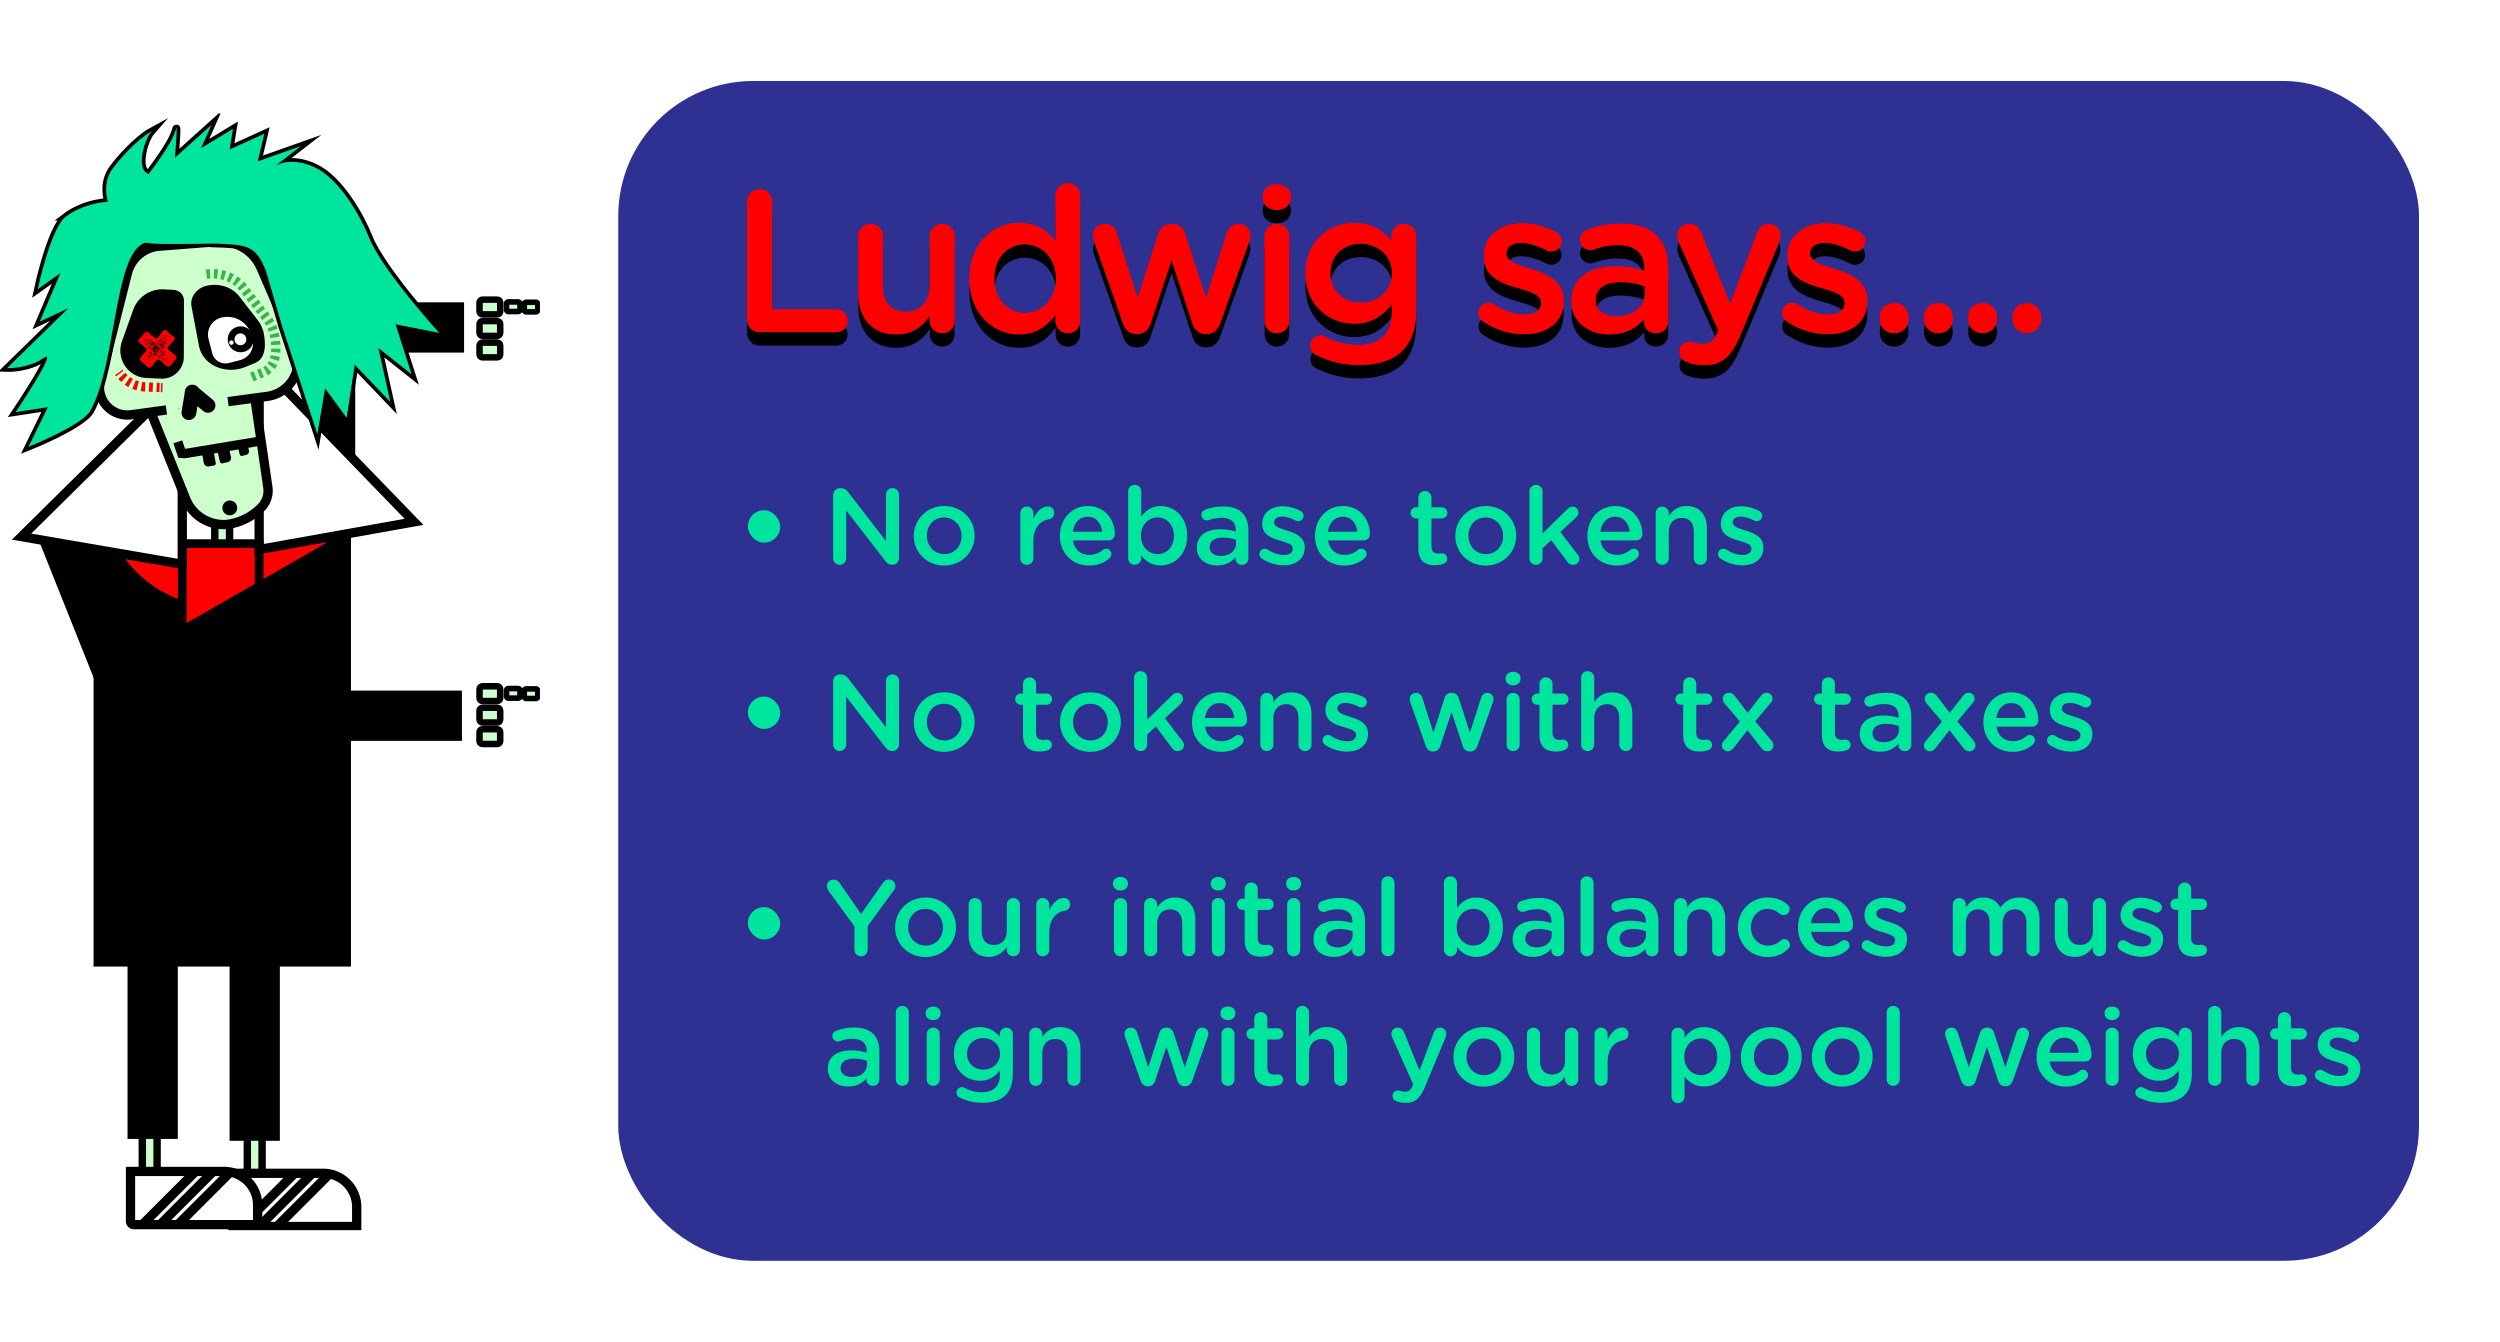 <svg width="926" height="497" fill="none" xmlns="http://www.w3.org/2000/svg"><g filter="url(#a)"><rect x="229" y="30" width="667" height="437" rx="50" fill="#2E3192"/></g><g clip-path="url(#b)"><path d="M131.573 112.248h-18.617v82.127h18.617v-82.127Z" fill="#000"/><path d="M113.314 111.995v18.616h58.579v-18.616h-58.579Z" fill="#000"/><path d="M79.558 229.82h5.473v-44.894h-5.473v44.894Z" fill="#CFC" stroke="#000" stroke-width="2.753" stroke-miterlimit="10"/><path d="M82.294 240.775a6.022 6.022 0 1 0 0-12.044 6.022 6.022 0 0 0 0 12.044ZM97.076 395.164h-5.473v44.894h5.473v-44.894Z" fill="#CFC" stroke="#000" stroke-width="2.753" stroke-miterlimit="10"/><path d="M94.339 396.262a6.023 6.023 0 1 0-.001-12.045 6.023 6.023 0 0 0 0 12.045Z" fill="#CFC" stroke="#000" stroke-width="2.753" stroke-miterlimit="10"/><path d="M129.933 357.94h-95.27V198.069l47.09 6.571 48.18-8.767V357.94Z" fill="#000"/><path d="M81.753 226.534a45.76 45.76 0 0 1-45.714-45.714h19.158a26.556 26.556 0 1 0 53.112 0h19.158a45.762 45.762 0 0 1-45.714 45.714Z" fill="red" stroke="#000" stroke-width="3.441" stroke-miterlimit="10"/><path d="m31.336 192.419-17.29 6.901 30.561 76.564 17.29-6.902-30.561-76.563Z" fill="#000"/><path d="M171.097 274.419v-18.616H46.032v18.616h125.065ZM103.656 287.857H85.039v134.684h18.617V287.857Z" fill="#000"/><path d="M104.952 143.316h-8.966v60.226l57.361-10.255-48.395-49.971Z" fill="#fff"/><path d="M95.986 201.354H67.513v35.037h28.473v-35.037Z" fill="red" stroke="#000" stroke-width="3.212" stroke-miterlimit="10"/><path d="M58.546 148.789h8.966v60.225L7.987 198.767l50.56-49.978Z" fill="#fff"/><path d="M104.952 143.316h-8.966v60.226l57.361-10.255-48.395-49.971ZM58.546 148.789h8.966v60.225L7.987 198.767l50.56-49.978Z" stroke="#000" stroke-width="3.441" stroke-miterlimit="10"/><path d="M85.04 434.586h34.623a12.459 12.459 0 0 1 12.458 12.459v7.247H86.312a1.275 1.275 0 0 1-1.273-1.273v-18.433Z" fill="#fff" stroke="#000" stroke-width="3.441" stroke-miterlimit="10"/><path d="m115.693 434.586-19.158 19.165M122.264 434.586l-19.158 19.165M109.129 434.586l-19.165 19.165" stroke="#000" stroke-width="3.441" stroke-miterlimit="10"/><path d="M58.188 394.48h-5.473v44.895h5.473V394.48Z" fill="#CFC" stroke="#000" stroke-width="2.753" stroke-miterlimit="10"/><path d="M55.451 395.578a6.022 6.022 0 1 0 .001-12.044 6.022 6.022 0 0 0 0 12.044Z" fill="#CFC" stroke="#000" stroke-width="2.753" stroke-miterlimit="10"/><path d="M65.858 287.172H47.24v134.683h18.617V287.172Z" fill="#000"/><path d="M48.339 433.9h34.623a12.46 12.46 0 0 1 12.46 12.459v7.248h-45.81a1.272 1.272 0 0 1-1.273-1.273V433.9Z" fill="#fff" stroke="#000" stroke-width="3.441" stroke-miterlimit="10"/><path d="m78.993 433.9-19.158 19.166M85.564 433.9l-19.158 19.166M72.43 433.9l-19.166 19.166" stroke="#000" stroke-width="3.441" stroke-miterlimit="10"/><path d="M129.933 357.94h-95.27l20.804-119.36 74.466-42.707V357.94Z" fill="#000"/><path d="M177.612 255.284v3.278c0 .607.492 1.098 1.098 1.098h5.466c.606 0 1.098-.491 1.098-1.098v-3.278c0-.606-.492-1.097-1.098-1.097h-5.466c-.606 0-1.098.491-1.098 1.097Z" fill="#CFC" stroke="#000" stroke-width="2.409" stroke-miterlimit="10"/><path d="M187.621 255.748v2.14c0 .391.317.708.708.708h3.564a.708.708 0 0 0 .708-.708v-2.14a.708.708 0 0 0-.708-.709h-3.564a.708.708 0 0 0-.708.709ZM194.2 255.874v2.141c0 .391.317.708.708.708h3.564a.709.709 0 0 0 .709-.708v-2.141a.709.709 0 0 0-.709-.708h-3.564a.708.708 0 0 0-.708.708Z" fill="#CFC" stroke="#000" stroke-width="2.065" stroke-miterlimit="10"/><path d="M177.612 263.242v3.277c0 .607.492 1.098 1.098 1.098h5.466c.606 0 1.098-.491 1.098-1.098v-3.277c0-.607-.492-1.098-1.098-1.098h-5.466c-.606 0-1.098.491-1.098 1.098ZM177.612 271.197v3.277c0 .607.492 1.098 1.098 1.098h5.466c.606 0 1.098-.491 1.098-1.098v-3.277c0-.607-.492-1.098-1.098-1.098h-5.466c-.606 0-1.098.491-1.098 1.098ZM177.612 112.079v3.278c0 .607.492 1.098 1.098 1.098h5.466c.606 0 1.098-.491 1.098-1.098v-3.278c0-.606-.492-1.097-1.098-1.097h-5.466c-.606 0-1.098.491-1.098 1.097Z" fill="#CFC" stroke="#000" stroke-width="2.409" stroke-miterlimit="10"/><path d="M187.621 112.542v2.141c0 .391.317.708.708.708h3.564a.708.708 0 0 0 .708-.708v-2.141a.708.708 0 0 0-.708-.708h-3.564a.708.708 0 0 0-.708.708ZM194.2 112.669v2.141c0 .391.317.708.708.708h3.564a.708.708 0 0 0 .709-.708v-2.141a.708.708 0 0 0-.709-.708h-3.564a.708.708 0 0 0-.708.708Z" fill="#CFC" stroke="#000" stroke-width="2.065" stroke-miterlimit="10"/><path d="M177.612 120.036v3.278c0 .607.492 1.098 1.098 1.098h5.466c.606 0 1.098-.491 1.098-1.098v-3.278c0-.606-.492-1.097-1.098-1.097h-5.466c-.606 0-1.098.491-1.098 1.097ZM177.612 127.992v3.277c0 .607.492 1.098 1.098 1.098h5.466c.606 0 1.098-.491 1.098-1.098v-3.277c0-.607-.492-1.098-1.098-1.098h-5.466c-.606 0-1.098.491-1.098 1.098Z" fill="#CFC" stroke="#000" stroke-width="2.409" stroke-miterlimit="10"/><path d="m84.466 148.774 14.527-1.957a13.214 13.214 0 0 0 10.342-18.338L96.694 99.241a16.206 16.206 0 0 0-16.135-9.737l-21.584 1.694a13.199 13.199 0 0 0-11.758 9.913L37.16 140.818a10.343 10.343 0 0 0 10.86 12.873l13.62-1.838" fill="#CFC"/><path d="m94.395 147.43 4.774 32.785a8.879 8.879 0 0 1-1.957 7.272 21.482 21.482 0 0 1-13.175 6.762 15.114 15.114 0 0 1-15.18-9.3l-13-32.324" fill="#CFC"/><path d="m84.466 148.774 14.527-1.957a13.214 13.214 0 0 0 10.342-18.338L96.694 99.241a16.206 16.206 0 0 0-16.135-9.737l-21.584 1.694a13.199 13.199 0 0 0-11.758 9.913L37.16 140.818a10.343 10.343 0 0 0 10.86 12.873l13.62-1.838" stroke="#000" stroke-width="3.441" stroke-miterlimit="10"/><path d="m94.395 147.43 4.774 32.785a8.879 8.879 0 0 1-1.957 7.272 21.482 21.482 0 0 1-13.175 6.762 15.114 15.114 0 0 1-15.18-9.3l-13-32.324" stroke="#000" stroke-width="3.441" stroke-miterlimit="10"/><path d="m91.054 135.862 3.389-1.4c4.033-1.671 4.05-6.723 3.278-10.868a11.794 11.794 0 0 0-2.292-5.068l-6.81-8.751c-2.585-3.389-7.248-4.941-11.87-3.978-3.874.796-6.476 4.272-5.816 7.725l2.761 14.567c1.36 7.105 9.802 10.907 17.36 7.773ZM72.91 143.187a2.737 2.737 0 0 0-3.48 4.224l5.917 4.878a2.737 2.737 0 0 0 3.482-4.223l-5.918-4.879Z" fill="#000"/><path d="M73.927 145.73a2.737 2.737 0 1 0-5.398-.904l-1.266 7.564a2.736 2.736 0 1 0 5.398.904l1.266-7.564ZM54.337 140.022l5.362.223a8.062 8.062 0 0 0 7.733-4.876c.428-.996.65-2.068.653-3.151l.064-20.797a4.044 4.044 0 0 0-3.82-4.049l-3.516-.199a11.513 11.513 0 0 0-11.496 7.622l-4.153 11.631a10.182 10.182 0 0 0 9.173 13.596Z" fill="#000"/><path d="M81.904 117.668a9.272 9.272 0 0 1 9.731 3.398 9.272 9.272 0 0 1 1.573 3.26l.31 1.201a6.462 6.462 0 0 1-4.636 7.872l-4.106 1.062a5.06 5.06 0 0 1-6.165-3.632l-1.359-5.253a6.49 6.49 0 0 1 4.66-7.91l-.008.002Z" fill="#fff"/><path d="M89.05 130.475a4.79 4.79 0 1 0 0-9.578 4.79 4.79 0 0 0 0 9.578Z" fill="#000"/><path d="M85.716 127.723a.82.82 0 1 0 0-1.64.82.82 0 0 0 0 1.64ZM89.05 127.874a2.188 2.188 0 1 0-.001-4.376 2.188 2.188 0 0 0 0 4.376Z" fill="#fff"/><path d="m74.724 167.715 4.342-.805.848 4.576a.796.796 0 0 1-.638.928l-1.885.349a1.64 1.64 0 0 1-1.91-1.313l-.699-3.77-.058.035ZM84.302 171.185l-1.864.448a.798.798 0 0 1-.96-.588l-1.086-4.526 4.263-1.023.895 3.729a1.64 1.64 0 0 1-1.211 1.976l-.037-.016ZM91.176 168.487l-1.547.371a.68.68 0 0 1-.825-.505l-.904-3.768 3.566-.856.743 3.094a1.361 1.361 0 0 1-1.033 1.664ZM85.119 190.86a2.736 2.736 0 1 0 0-5.473 2.736 2.736 0 0 0 0 5.473Z" fill="#000"/><path d="M24.329 80.307c-5.57 4.224-10.343 26.819-10.343 26.819l8.41-5.999-7.67 18.02 10.66-5.044L2.61 136.379s7.829.247 13.613-3.811C22.006 128.511 5.8 152.641 5.8 152.641l11.933-1.822-7.176 14.662s19.89-7.892 22.953-13.389c9.626-17.232 8.632-57.799 19.937-62.055 8.823-3.35 30.908-3.636 30.908-3.636s-39.031-21.958-60.026-6.094Z" fill="#96BD96" stroke="#000" stroke-width="2.753" stroke-miterlimit="10"/><path d="M56.98 90.259c-11.544-.51-22.93-17.869-15.069-28.06 7.86-10.192 14.265-13.628 14.265-13.628-2.737 3.11-5.338 12.785-2.252 15.187l1.05.796s8.832-11.25 10.12-16.453c.94-3.81-.318 10.343-.318 10.343l13.525-12.165-3.827 8.616 11.83-7.16-1.249 7.646 12.849-5.848-2.427 10.223 15.991-5.656-9.586 7.43s5.354-3.898 14.702.462c9.348 4.36 17.137 18.497 20.072 25.912 4.774 12.069 26.016 35.395 26.016 35.395l-16.158-3.182 5.943 18.529-12.316-9.762 4.423 19.961-13.174-13.755-2.976 19.634-8.003-10.891-2.864 17.009-13.088-40.105-5.887-20.176c-3.779-9.77-6.921-9.904-19.26-10.342 0-.016-15.864.318-22.333.04Z" fill="#96BD96" stroke="#000" stroke-width="2.753" stroke-miterlimit="10"/><path d="m64.274 134.064-.374.437-.358.462-.398.421-.183.16-.318.27-.31.048-.223-.056-.358-.215-.517-.35-.573-.533-.366-.358-.557-.565-.517-.445-.302-.167-.255-.08-.23.072-.374.27-.2.231-.357.366-.923 1.217-.382.39-.199.239-.358.318-.366.056-.422-.191-.548-.462-.653-.604-.398-.382-.612-.438-.39-.382-.143-.207-.27-.366-.08-.358.262-.413.35-.462.334-.437.963-.971.31-.414.128-.159.206-.453-.047-.358-.295-.294-1.71-1.464-.398-.382-.23-.199-.303-.438-.103-.358.238-.382.175-.254.406-.422.382-.342.382-.398.501-.692.43-.398.39-.294.357-.056.382.239.653.557.795.795.907.685.358.214.223.104.286-.072.295-.246.342-.342.302-.406.86-1.114.556-.652.342-.295.279-.119h.239l.278.199.207.127.366.358.58.637.422.358.637.453.604.517.239.295.096.254-.056.271-.215.358-.756.883-.382.398-.557.548-.286.39-.183.207-.16.35-.055.279.088.207.246.294.62.533 1.417 1.082.398.382.183.199.294.342.056.406-.175.477-.382.445-.557.645Zm-10.55-9.237.192.295v-.215l-.08-.12-.111.04Zm-.986 1.361v-.048h-.127v.048l.08.063.047-.063Zm.613-.295v-.095h-.096l-.047.055v.048h.071l.072-.008Zm.334-.286v-.056h-.096v.048h.096v.008Zm-.167.302v.143l.103.088.605-.287-.613-.079-.095.135Zm-.27.581.04-.151h-.08l-.088.103v.143l.127-.095Zm.97-1.289v.096h.095l.088-.104-.127-.064-.056.072Zm.103.398-.135-.112h-.12l.04.215h.176l.04-.103Zm-.517 1.138h.239l-.127-.16-.207-.127v-.119l-.183-.104.143.255h.048l.087.255Zm-.294 0-.08-.072-.143.064.04.119h.072l.11-.111Zm.565-.557v.167h.199v.151l.127-.199-.326-.119Zm.477-.35v.119l.446.064v-.048l-.35-.167-.096.032Zm.23.732.128-.255-.167-.231h-.175l-.064.128.279.358Zm-1.01.493.231.151-.056-.143-.08-.064-.095.056Zm1.345-1.154v.271l.135.254h.12l.08-.254-.168-.223-.167-.048Zm-.86 1.066h-.047v.08l.08.063.095-.055-.127-.088Zm-.047.684-.127-.063.167-.358-.374.127.167.279.167.015Zm1.21-1.949.254.39.063.239-.198.238-.669.144-.04.151.112.183.31-.096v-.119l.112-.08.238.199.263-.047.04-.096-.056-.095-.096.055-.08-.063.208-.454v-.119l.103-.231-.565-.199Zm-.669 1.003h-.103v.127l.071.064.032-.191Zm-.056.533H54.862l.406-.056v-.095h-.676l-.056.175H54.68l.016-.024Zm0 .461-.055-.095v-.12l-.128-.063h-.143l-.239.334.048.048h.438l.08-.104Zm.247-.286v.167l-.12.087v.096h.12l.183-.207v-.199l-.183.056Zm2.92 4.113v-.294l.159-.136-.127-.111-.168.087h-.095l-.04-.214h.072v-.199l-.104-.04-.111.08h-.056l-.103-.088.063-.072v-.071l.247-.287.127.064.048-.056v-.095h-.08l.048-.056-.04-.167h-.119l-.111.135-.072-.071v-.096l.112-.079v-.143l-.136-.112.088-.151-.064.127.263.215.04-.048v-.119l-.104-.088v-.238l.127-.207h.144l.135-.103h.127v.19h-.008v.048h.12l.087.12-.199.549h.064v.079h.12v-.199h-.049l.231-.215h.096l.278.152.04.262h.175v-.072h.095l.056.048.207-.095v-.12l-.907-.413-.072-.287.167-.397-.063-.144h-.167l-.136.112-.262-.494-.223.167-.239-.198h-.047v-.072l.167-.088.08-.198v-.048l-.048-.048.19-.064-.127-.063-.12.087-.158-.183-.263-.27v-.366l-.127-.111.087-.152h-.15l-.112.08h-.048l-.103-.088-.064-.191-.087.152.095.31-.422.183.08.064h.485l.104.087h-.97v.151l-.255.239.159.445.31-.047.151.079-.422.183.04.12-.127.254-.398.247h-.12l-.206-.175v-.128h.12l.063-.079v-.096l-.334.08v-.247l-.167.04-.064.08h-.095v.103l.795.796.064-.08.19-.064-.039.152.183.469.143-.111-.127-.327-.111-.206-.04-.215.238-.334h.223l.088-.152.047.048.223-.215.056-.222-.056-.144h-.12l.144-.373.207-.096.111.191-.055.127H56.7l-.04.056h.796l.056.095-.096.056-.063.127-.088.104V128.081h-.39l-.207.183.136.111.063.191.128.064h.119l.087-.103v-.048h.128l.087-.112-.072-.23.12-.088v-.071l.167.278v.271l-.16.175h-.476l-.088.151.16.183h.118l-.183.063-.238-.198-.143.055-.08.151-.143.064-.056-.095.143-.374-.43.087v-.071h-.095v.071h.104l.087.167v.12l.056.095h.072v.509l.373-.493.366.048-.04.047v.048h-.166l-.223.255.12.238v.072l-.136.111-.04.144h.199l.16-.175h.047l.103.135v.175l-.183.111.12.064.167-.088.087.159-.111.183h-.072l-.151-.039-.135.063-.136-.111-.11.079.055.096.127.064-.064.437h-.167l-.063.175.35-.199v-.222h.071l-.04-.12h-.095l.088-.111.15.04.112-.08-.127.199.048.318.08.064.063-.08v-.167l.048-.056.127.064.063-.079v-.12h.144v.215h-.064l-.103.223-.31.143-.08.159.254-.095.191.199.287-.064.04-.104h.119v.096h.095l-.055-.175Zm-1.918-4.964v.071l.08.064h.048l-.056-.143-.072.008Zm-.66 1.185v.072h.072l.087-.104v-.095h-.072l-.095.055.008.072Zm1.432.056.103.047.096-.055v-.08l-.127-.064-.112.088.04.064Zm2.594-2.554-.064.127v.119l.255-.191-.056-.095-.135.04Zm.294-.191v.071l.08.072h.031l.04-.048-.103-.095h-.048Zm1.233 3.349.048-.055.167-.04.064-.072h-.454l-.23-.421-.048.588-.096.104-.135-.525.12-.295v-.167l-.367-.31-.445.151v.342l-.088.151-.175-.421-.374-.144-.302-.389.072-.08v-.064l.063-.127.263-.048v.12l.103.095.12-.04-.072-.334.263-.04v-.167l-.08-.071v-.096l-.127-.063-.064.127-.088.056-.302.199-.095.318-.231.167.08.064.063.19-.127-.063-.47.183.112.135.668-.095.255.175.071.278.183.111-.047.048.214.231.223.056.135-.064v-.119l.398.159.064.191-.183.159-.104-.088v-.095l-.095-.048-.048.684.215.183.04-.055h.048l.294-.295h.199l.302-.143.08.064h.047v-.152l-.08-.111-.047-.032Zm-5.466 2.292.327.198h.04l.318.358H56.206l-.325-.676v-.151l-.175-.103-.16.183.104.039.087-.055-.183.111-.047.048v-.048h-.12l-.08-.072v-.071H55.166l-.072.35h.127l.151-.111Zm5.068-6.19v.048l.056.039h.072v-.047l-.128-.04Zm-1.066 1.249v.477l.08.072.302-.199v-.119l-.366-.263-.016.032Zm.533-.31-.302.143-.04.199.151-.088.16.136h.198l-.167-.39Zm-1.63 2.068-.128-.063-.23.159v.071l.095.04.207-.135.055-.072Zm2.577-3.238v.072h.12l.11-.135.104.047.112-.039-.279-.144-.167.199Zm-4.734 5.76.167-.04-.08-.111-.103-.04.016.191Zm4.503-5.06-.111-.071h-.143v.047l.127.16.127-.136Zm-5.871 6.818.151-.23H54.735l-.111.079v.12l.127.031Zm6.166-7.009.047-.055-.127-.112h-.151l.064.144.175.063-.008-.04Zm-.653.342-.063.072v.096l.175-.207-.112.039Zm-4.932 6.039v-.223l-.27.263.055.095h.095l.12-.135Zm-1.894 2.156v-.111h-.087v.103l.08.064.007-.056Zm6.77-7.956-.15.223.23-.159-.08-.064Zm-4.168 5.251.278-.167.08-.207-.151-.08-.183.16-.024.294Zm3.81-3.938-.055-.096h-.12l-.047-.039h-.056v-.12h-.12v.128l.375.183.024-.056Zm-1.272 1.066h-.12l-.063.079h-.104l-.087.056-.08.247.104.04.087-.104.374.191-.056-.453h.072v-.096h-.08l-.047.04Zm-4.432 5.195v-.119l-.19.063-.04.096v.071h.103l.127-.111Zm3.047-3.787.112.191-.088.056h-.222l.198-.247Zm3.525-3.978v.048l-.23.119v.287l.508-.549-.278.095Zm-6.023 7.001.183.151h.096l.207.183.85-.843v-.247l-.548.701h-.151l-.128-.112.064-.127-.207-.127-.366.421Zm.867-.97v.071h.12v-.071l-.104-.088-.016.088Zm4.583-5.259h.048l.087-.104v-.047h-.08l-.087.103.032.048Zm-.08.247-.15-.08-.064.08v.095h.071l.056.095-.072.295.088.215h.048l.023-.7Zm-.517.795v-.071h-.071l-.096.055v.048l.104.087h.047l.016-.119Zm-5.76 6.667h.12l.159-.183h-.048l-.048.056-.167.04-.016.087Zm3.82-4.519-.088.151.087-.151Zm3.73-4.328v.08l.048.04h.096v-.096h-.048l-.096-.024Zm.27-.262h.224l.111-.08v-.048l-.056-.047-.278.175Zm-6.03 7.16.096.048v-.048l-.08-.119-.047.055.031.064Zm6.46-7.614v.128h.064v-.128h-.063Zm-8.226 9.929v-.072h-.055l-.112.08.072.064h.095v-.072Zm7.55-8.887h-.143l-.087.104.294.66.063-.66-.127-.104Zm-6.42 7.622v-.072h-.103v.048l.103.024Zm3.031-3.389-.19.111.166.231.088-.103v-.629l-.183.159.12.231Zm2.466-3.111-.111.088.127.063.112-.087-.128-.064Zm.581-.358h-.239l.175.112.215-.358h-.167l.016.246Zm0 1.48h-.095l-.255-.175v-.263l-.167-.183v-.294l-.31.096.047.31h.144l.087.111-.207.239.048.262.127.064.064-.08-.056-.095.072-.08h.095l.382.231.112-.079.254.127.207-.501-.549.31Zm-6.213 5.8.19-.064.04-.103-.15-.08h-.072l-.064.127.056.12Zm6.818-8.036v.096h.047v-.048l-.047-.048Zm-2.443 4.121.2.088.135.159h.198l.112-.087.063.191h.048v-.096l-.08-.111-.222-.056-.056-.095h-.095l-.255-.072-.103-.135v-.295l-.207-.175-.064.128-.056-.048h-.047v.119h-.096v.295l.175.055.112-.079v-.072l.063-.079.223.373h-.199l.143.207.088-.055-.08-.16Zm-4.487 4.312v-.047h-.08l-.063.079v.048l.143-.08Zm6.524-7.43-.127-.064-.366.326.254.12.231-.159v-.048l.008-.175Zm-4.956 5.919-.167-.183-.31.31.103.048.198-.191.176.016Zm.453-.064-.072-.286h-.318l.342.342.048-.056Zm1.297-1.997v-.167h-.048l-.056.128.104.039Zm3.572-4.28v.143h.072l.143-.103v-.064h-.12l-.095.024Zm-3.978 4.774h.199l.167.278h.072l.047-.056.08.112h.072l.119.278.318.048-.684-.724.16-.08.373-.175-.056.223.319-.262v-.048l.167-.088-.796-.111-.151-.135.04.215-.048.055v.12l-.398.35Zm-2.251 2.577.103.04.207-.135v-.191l-.127.199h-.096l-.087.087Zm3.977-4.558.056.095.056.04.111-.127-.055-.088h-.128l-.04.08Zm2.172-2.276-.127-.063h-.048l-.04.055v.358h.048l.167-.35Zm-7.025 8.211v-.08h-.119v.08h.12Zm6.906-7.558v-.144l-.19-.039-.359.151.064.143.246.08.24-.191Zm-2.991 2.975h.119l.064-.079-.08-.064-.111.079.008.064Zm-2.037 2.538v-.048h-.12l-.063.072.096.04.087-.064Zm5.64-6.603-.04.103.104.088.048-.056v-.167l-.111.032Zm-1.948 2.339v-.048.048Zm.612-.509h-.072l-.11.135.166-.04.016-.095Zm-4.51 5.226-.112.08.103.096h.2l.174-.16-.334.072-.032-.088Zm-.717 1.369v-.143l-.087-.12h-.144l-.063.128.08.063h.095l.12.072Zm1.719-2.172-.104-.088h-.095l-.064.072.263.016Zm-.478.35-.12.08v.103h.049l.063-.072.008-.111Zm2.355-1.496.151-.23-.405-.255v.191h.214l.04.294Zm-3.747 4.129v-.071l-.056-.096v-.071.246l.056-.008Zm4.256-5.044h-.071l-.096.056v.072l.056.143h.485v-.048l-.374-.223Zm.08.971.143-.326-.223-.326h-.19l-.088.151.286.246.072.255Zm-.987.732-.063-.143-.128-.112-.11.08.301.175Zm.191.613-.103-.136.175-.207v-.198l-.47.135v.095l.112.088.064.191.222.032Zm.231-.796-.103-.088-.12.08.136.111h.095l-.008-.103Zm1.034-1.368.12.652.167-.04.135-.286-.223-.271-.199-.055Zm.86 1.368v-.151l-.056-.088h-.215l.27-.58-.063-.144.175-.302-.605-.294.064.238.127.112.16.445-.796.525-.295-.008.112.406.382-.079-.04-.168.183-.111.247.294.35-.095Zm-1.353-.207v-.119h-.095l-.04.143.08.119.055-.143Zm.597.509v-.095l-.191-.04-.191.119-.47-.087-.063.079.064.183h.095l.183-.167.103.096.47-.088Zm-.724.637-.072-.287-.151-.079h-.143l-.04.151-.135.151-.12.04-.04.095.08.072.581-.048.04-.095Zm.517-.183v-.247h-.048l-.12.08V132.329l-.134.064v.143h.119l.064-.127h.047l.072-.135Zm1.257-1.003-.04-.167-.095-.04v.152l.135.055Zm-1.003 1.178v.071l.056.096h.072l.111-.135v-.064h-.103l-.136.032Zm.327.986.04-.095-.112-.135.239-.438-.533.048-.056-.096h-.096l-.04.104.12.063.04.112.103.095-.087.151.08.112.302.079Zm.549-1.909v.072h.214l.072-.08-.183-.103-.103.111Zm0 1.702V133.085l-.096-.047-.143.111v.071l.103.04.136-.032Zm1.018-.254-.16-.183-.19.064-.557.604v.143l.072.072.533-.676.15.04.152-.064Zm.43-.446v-.119l-.16-.135h-.119v.127l.088.111h.095l.095.016Zm-.191 1.329-.167-.279v-.294l-.191.334.294.295.064-.056Zm-.621.414v-.048l-.056-.048-.111.08v.071h.08l.087-.055Zm1.138-.963h.071v-.048h-.071l-.096.056.096-.008Zm-.852 1.52-.055-.144-.175-.055.159.23h.048l.023-.031Zm1.592-2.069v.103l.063.144h.064v-.175l-.056-.04-.071-.032Zm-1.027 1.695.064-.128v-.071h-.048l-.056.127v.072h.04Z" fill="red"/><path d="m93.29 139.648 4.263-1.759c5.076-2.108 5.1-8.473 4.122-13.692a14.858 14.858 0 0 0-2.88-6.364l-8.577-11.067c-3.254-4.256-9.125-6.213-14.94-4.98" stroke="#39B54A" stroke-width="3.441" stroke-miterlimit="10" stroke-dasharray="1.38 1.38"/><path d="M44.066 137.914c.104.151.207.302.319.446" stroke="red" stroke-width="3.441" stroke-miterlimit="10"/><path d="M45.093 139.227a12.156 12.156 0 0 0 8.648 4.081l5.346.223" stroke="red" stroke-width="3.441" stroke-miterlimit="10" stroke-dasharray="1.41 1.41"/><path d="m59.651 143.562.541.016" stroke="red" stroke-width="3.441" stroke-miterlimit="10"/><path d="m95.508 163.523-27.105 4.495-1.106-.079-1.432-4.28" stroke="#000" stroke-width="3.441" stroke-miterlimit="10"/><g filter="url(#c)"><path d="M24.329 80.307c-5.57 4.224-10.343 26.819-10.343 26.819l8.41-5.999-7.67 18.02 10.66-5.044L2.61 136.379s7.829.247 13.613-3.811C22.006 128.511 5.8 152.641 5.8 152.641l11.933-1.822-7.176 14.662s19.89-7.892 22.953-13.389c9.626-17.232 8.632-57.799 19.937-62.055 8.823-3.35 30.908-3.636 30.908-3.636s-39.031-21.958-60.026-6.094Z" fill="#00E59D"/></g><g filter="url(#d)"><path d="M56.98 90.26C45.435 89.753 34.05 72.393 41.91 62.2c7.86-10.19 14.265-13.628 14.265-13.628-2.737 3.111-5.338 12.785-2.252 15.188l1.05.796s8.832-11.25 10.12-16.453c.94-3.81-.318 10.343-.318 10.343L78.301 46.28l-3.827 8.616 11.83-7.16-1.249 7.646 12.849-5.848-2.427 10.223 15.991-5.656-9.586 7.43s5.354-3.898 14.702.462c9.348 4.36 17.137 18.497 20.072 25.912 4.774 12.069 26.016 35.395 26.016 35.395l-16.158-3.182 5.943 18.529-12.316-9.762 4.423 19.961-13.174-13.756-2.976 19.635-8.003-10.891-2.864 17.009-13.088-40.105-5.887-20.176c-3.779-9.77-6.921-9.904-19.26-10.342 0-.016-15.864.318-22.333.04Z" fill="#00E59D"/></g></g><path d="M276.75 123.35c0 2.625 2.025 4.65 4.65 4.65h28.35c2.325 0 4.2-1.875 4.2-4.2s-1.875-4.2-4.2-4.2h-23.775V79.7a4.546 4.546 0 0 0-4.575-4.575c-2.625 0-4.65 2.025-4.65 4.575v43.65Zm76.811-30.825c0-2.55-2.1-4.575-4.575-4.575a4.546 4.546 0 0 0-4.575 4.575v18.225c0 6.15-3.675 9.75-8.925 9.75-5.4 0-8.475-3.45-8.475-9.6V92.525a4.546 4.546 0 0 0-4.575-4.575c-2.475 0-4.5 2.025-4.5 4.575V113.6c0 9.225 5.175 15.225 14.1 15.225 6.15 0 9.825-3.225 12.375-6.975v2.025c0 2.55 2.1 4.5 4.575 4.5 2.55 0 4.575-2.025 4.575-4.5v-31.35Zm46.508-15.15c0-2.55-2.025-4.5-4.575-4.5-2.475 0-4.5 1.95-4.5 4.5V94.55c-2.85-3.75-6.975-6.975-13.5-6.975-9.45 0-18.375 7.425-18.375 20.55v.15c0 13.125 9.075 20.55 18.375 20.55 6.45 0 10.575-3.3 13.5-7.425v2.475c0 2.55 2.025 4.5 4.575 4.5 2.475 0 4.5-1.95 4.5-4.5v-46.5Zm-20.4 18.075c6.075 0 11.475 5.025 11.475 12.675v.15c0 7.575-5.4 12.675-11.475 12.675-6.15 0-11.4-5.025-11.4-12.675v-.15c0-7.875 5.175-12.675 11.4-12.675Zm41.318 33.225h.3c2.175 0 4.05-1.275 4.875-3.9l7.8-23.55 7.725 23.55c.825 2.625 2.7 3.9 4.95 3.9h.3c2.175 0 4.05-1.275 5.025-4.05l10.8-30.45c.15-.45.375-1.35.375-2.025 0-2.25-1.8-4.2-4.275-4.2-2.4 0-3.825 1.575-4.425 3.525l-7.725 24.075-7.8-24c-.675-2.1-2.325-3.6-4.65-3.6h-.525c-2.325 0-3.975 1.5-4.65 3.6l-7.725 24-7.65-24c-.675-2.1-2.175-3.6-4.425-3.6-2.7 0-4.425 2.025-4.425 4.2 0 .75.225 1.725.45 2.325l10.65 30.15c.9 2.775 2.775 4.05 5.025 4.05ZM467.752 78.2c0 2.7 2.25 4.5 5.175 4.5s5.175-1.8 5.175-4.5v-.45c0-2.7-2.25-4.425-5.175-4.425s-5.175 1.725-5.175 4.425v.45Zm.675 45.675c0 2.55 2.025 4.5 4.5 4.5 2.55 0 4.575-1.95 4.575-4.5v-31.35a4.546 4.546 0 0 0-4.575-4.575c-2.55 0-4.5 2.025-4.5 4.575v31.35Zm34.81 16.275c7.125 0 12.675-1.725 16.275-5.325 3.3-3.3 5.025-8.25 5.025-14.925V92.525a4.546 4.546 0 0 0-4.575-4.575 4.513 4.513 0 0 0-4.5 4.5v1.875c-3.075-3.675-7.2-6.75-13.875-6.75-9.225 0-18 6.9-18 18.6v.15c0 11.625 8.7 18.525 18 18.525 6.525 0 10.65-3 13.95-7.275v3.075c0 7.95-4.425 12.15-12.525 12.15-4.575 0-8.55-1.125-12.15-3.15a3.575 3.575 0 0 0-1.65-.375c-2.1 0-3.825 1.725-3.825 3.75 0 1.725.975 3 2.55 3.6 4.8 2.325 9.75 3.525 15.3 3.525Zm.75-23.025c-6.225 0-11.25-4.425-11.25-10.875v-.15c0-6.525 4.95-10.875 11.25-10.875s11.625 4.425 11.625 10.875v.15c0 6.45-5.325 10.875-11.625 10.875Zm60.503 11.625c8.25 0 14.7-4.125 14.7-12.45v-.15c0-7.125-6.525-9.75-12.3-11.55-4.65-1.5-8.925-2.7-8.925-5.625v-.15c0-2.25 2.025-3.9 5.55-3.9 2.775 0 6.075 1.05 9.3 2.7.6.3 1.05.45 1.8.45 2.1 0 3.75-1.575 3.75-3.675 0-1.575-.9-2.775-2.175-3.45-3.825-2.025-8.25-3.225-12.45-3.225-7.875 0-14.1 4.575-14.1 12.075v.15c0 7.575 6.525 9.975 12.375 11.625 4.65 1.425 8.85 2.475 8.85 5.55v.15c0 2.625-2.25 4.275-6.15 4.275-3.6 0-7.575-1.275-11.4-3.825a3.96 3.96 0 0 0-1.95-.525c-2.1 0-3.675 1.65-3.675 3.675 0 1.5.75 2.625 1.725 3.15 4.575 3.15 10.05 4.725 15.075 4.725Zm31.648.075c6.075 0 10.2-2.55 12.9-5.775v1.5c0 2.025 1.8 3.825 4.425 3.825 2.475 0 4.425-1.875 4.425-4.35v-19.5c0-5.175-1.35-9.375-4.275-12.225-2.775-2.85-7.2-4.425-13.125-4.425-5.175 0-9 .9-12.75 2.325-1.35.525-2.475 1.95-2.475 3.6 0 2.1 1.725 3.75 3.825 3.75.45 0 .9-.075 1.425-.225 2.475-.975 5.325-1.575 8.775-1.575 6.375 0 9.825 3 9.825 8.625v.975c-3.075-.975-6.225-1.65-10.65-1.65-9.675 0-16.35 4.2-16.35 12.75v.15c0 7.95 6.6 12.225 14.025 12.225Zm2.55-6.6c-4.35 0-7.725-2.175-7.725-6v-.15c0-4.125 3.45-6.6 9.3-6.6 3.6 0 6.675.675 9 1.575v2.7c0 5.025-4.575 8.475-10.575 8.475Zm32.566 18c6.375 0 9.975-3 13.35-11.1L659.079 94.4c.15-.45.375-1.425.375-2.175 0-2.4-1.95-4.275-4.35-4.275-2.325 0-3.6 1.575-4.35 3.45l-9.9 26.325-10.65-26.325c-.825-2.1-2.1-3.45-4.425-3.45-2.55 0-4.5 1.875-4.5 4.425 0 .6.225 1.5.525 2.175l14.7 32.85-.3.825c-1.5 3.075-2.925 4.2-5.625 4.2-1.275 0-2.1-.225-3.15-.525-.45-.15-.9-.3-1.65-.3-1.95 0-3.675 1.5-3.675 3.75 0 2.175 1.5 3.3 2.85 3.75 1.875.75 3.75 1.125 6.3 1.125Zm45.692-11.475c8.25 0 14.7-4.125 14.7-12.45v-.15c0-7.125-6.525-9.75-12.3-11.55-4.65-1.5-8.925-2.7-8.925-5.625v-.15c0-2.25 2.025-3.9 5.55-3.9 2.775 0 6.075 1.05 9.3 2.7.6.3 1.05.45 1.8.45 2.1 0 3.75-1.575 3.75-3.675 0-1.575-.9-2.775-2.175-3.45-3.825-2.025-8.25-3.225-12.45-3.225-7.875 0-14.1 4.575-14.1 12.075v.15c0 7.575 6.525 9.975 12.375 11.625 4.65 1.425 8.85 2.475 8.85 5.55v.15c0 2.625-2.25 4.275-6.15 4.275-3.6 0-7.575-1.275-11.4-3.825a3.96 3.96 0 0 0-1.95-.525c-2.1 0-3.675 1.65-3.675 3.675 0 1.5.75 2.625 1.725 3.15 4.575 3.15 10.05 4.725 15.075 4.725Zm19.348-6.3v.75c0 2.925 2.25 5.175 5.325 5.175 3 0 5.25-2.25 5.25-5.175v-.75c0-2.925-2.25-5.175-5.25-5.175-3.075 0-5.325 2.25-5.325 5.175Zm16.392 0v.75c0 2.925 2.25 5.175 5.325 5.175 3 0 5.25-2.25 5.25-5.175v-.75c0-2.925-2.25-5.175-5.25-5.175-3.075 0-5.325 2.25-5.325 5.175Zm16.391 0v.75c0 2.925 2.25 5.175 5.325 5.175 3 0 5.25-2.25 5.25-5.175v-.75c0-2.925-2.25-5.175-5.25-5.175-3.075 0-5.325 2.25-5.325 5.175Z" fill="#000"/><path d="M276.75 118.35c0 2.625 2.025 4.65 4.65 4.65h28.35c2.325 0 4.2-1.875 4.2-4.2s-1.875-4.2-4.2-4.2h-23.775V74.7a4.546 4.546 0 0 0-4.575-4.575c-2.625 0-4.65 2.025-4.65 4.575v43.65Zm76.811-30.825c0-2.55-2.1-4.575-4.575-4.575a4.546 4.546 0 0 0-4.575 4.575v18.225c0 6.15-3.675 9.75-8.925 9.75-5.4 0-8.475-3.45-8.475-9.6V87.525a4.546 4.546 0 0 0-4.575-4.575c-2.475 0-4.5 2.025-4.5 4.575V108.6c0 9.225 5.175 15.225 14.1 15.225 6.15 0 9.825-3.225 12.375-6.975v2.025c0 2.55 2.1 4.5 4.575 4.5 2.55 0 4.575-2.025 4.575-4.5v-31.35Zm46.508-15.15c0-2.55-2.025-4.5-4.575-4.5-2.475 0-4.5 1.95-4.5 4.5V89.55c-2.85-3.75-6.975-6.975-13.5-6.975-9.45 0-18.375 7.425-18.375 20.55v.15c0 13.125 9.075 20.55 18.375 20.55 6.45 0 10.575-3.3 13.5-7.425v2.475c0 2.55 2.025 4.5 4.575 4.5 2.475 0 4.5-1.95 4.5-4.5v-46.5Zm-20.4 18.075c6.075 0 11.475 5.025 11.475 12.675v.15c0 7.575-5.4 12.675-11.475 12.675-6.15 0-11.4-5.025-11.4-12.675v-.15c0-7.875 5.175-12.675 11.4-12.675Zm41.318 33.225h.3c2.175 0 4.05-1.275 4.875-3.9l7.8-23.55 7.725 23.55c.825 2.625 2.7 3.9 4.95 3.9h.3c2.175 0 4.05-1.275 5.025-4.05l10.8-30.45c.15-.45.375-1.35.375-2.025 0-2.25-1.8-4.2-4.275-4.2-2.4 0-3.825 1.575-4.425 3.525l-7.725 24.075-7.8-24c-.675-2.1-2.325-3.6-4.65-3.6h-.525c-2.325 0-3.975 1.5-4.65 3.6l-7.725 24-7.65-24c-.675-2.1-2.175-3.6-4.425-3.6-2.7 0-4.425 2.025-4.425 4.2 0 .75.225 1.725.45 2.325l10.65 30.15c.9 2.775 2.775 4.05 5.025 4.05ZM467.752 73.2c0 2.7 2.25 4.5 5.175 4.5s5.175-1.8 5.175-4.5v-.45c0-2.7-2.25-4.425-5.175-4.425s-5.175 1.725-5.175 4.425v.45Zm.675 45.675c0 2.55 2.025 4.5 4.5 4.5 2.55 0 4.575-1.95 4.575-4.5v-31.35a4.546 4.546 0 0 0-4.575-4.575c-2.55 0-4.5 2.025-4.5 4.575v31.35Zm34.81 16.275c7.125 0 12.675-1.725 16.275-5.325 3.3-3.3 5.025-8.25 5.025-14.925V87.525a4.546 4.546 0 0 0-4.575-4.575 4.513 4.513 0 0 0-4.5 4.5v1.875c-3.075-3.675-7.2-6.75-13.875-6.75-9.225 0-18 6.9-18 18.6v.15c0 11.625 8.7 18.525 18 18.525 6.525 0 10.65-3 13.95-7.275v3.075c0 7.95-4.425 12.15-12.525 12.15-4.575 0-8.55-1.125-12.15-3.15a3.575 3.575 0 0 0-1.65-.375c-2.1 0-3.825 1.725-3.825 3.75 0 1.725.975 3 2.55 3.6 4.8 2.325 9.75 3.525 15.3 3.525Zm.75-23.025c-6.225 0-11.25-4.425-11.25-10.875v-.15c0-6.525 4.95-10.875 11.25-10.875s11.625 4.425 11.625 10.875v.15c0 6.45-5.325 10.875-11.625 10.875Zm60.503 11.625c8.25 0 14.7-4.125 14.7-12.45v-.15c0-7.125-6.525-9.75-12.3-11.55-4.65-1.5-8.925-2.7-8.925-5.625v-.15c0-2.25 2.025-3.9 5.55-3.9 2.775 0 6.075 1.05 9.3 2.7.6.3 1.05.45 1.8.45 2.1 0 3.75-1.575 3.75-3.675 0-1.575-.9-2.775-2.175-3.45-3.825-2.025-8.25-3.225-12.45-3.225-7.875 0-14.1 4.575-14.1 12.075v.15c0 7.575 6.525 9.975 12.375 11.625 4.65 1.425 8.85 2.475 8.85 5.55v.15c0 2.625-2.25 4.275-6.15 4.275-3.6 0-7.575-1.275-11.4-3.825a3.96 3.96 0 0 0-1.95-.525c-2.1 0-3.675 1.65-3.675 3.675 0 1.5.75 2.625 1.725 3.15 4.575 3.15 10.05 4.725 15.075 4.725Zm31.648.075c6.075 0 10.2-2.55 12.9-5.775v1.5c0 2.025 1.8 3.825 4.425 3.825 2.475 0 4.425-1.875 4.425-4.35v-19.5c0-5.175-1.35-9.375-4.275-12.225-2.775-2.85-7.2-4.425-13.125-4.425-5.175 0-9 .9-12.75 2.325-1.35.525-2.475 1.95-2.475 3.6 0 2.1 1.725 3.75 3.825 3.75.45 0 .9-.075 1.425-.225 2.475-.975 5.325-1.575 8.775-1.575 6.375 0 9.825 3 9.825 8.625v.975c-3.075-.975-6.225-1.65-10.65-1.65-9.675 0-16.35 4.2-16.35 12.75v.15c0 7.95 6.6 12.225 14.025 12.225Zm2.55-6.6c-4.35 0-7.725-2.175-7.725-6v-.15c0-4.125 3.45-6.6 9.3-6.6 3.6 0 6.675.675 9 1.575v2.7c0 5.025-4.575 8.475-10.575 8.475Zm32.566 18c6.375 0 9.975-3 13.35-11.1L659.079 89.4c.15-.45.375-1.425.375-2.175 0-2.4-1.95-4.275-4.35-4.275-2.325 0-3.6 1.575-4.35 3.45l-9.9 26.325-10.65-26.325c-.825-2.1-2.1-3.45-4.425-3.45-2.55 0-4.5 1.875-4.5 4.425 0 .6.225 1.5.525 2.175l14.7 32.85-.3.825c-1.5 3.075-2.925 4.2-5.625 4.2-1.275 0-2.1-.225-3.15-.525-.45-.15-.9-.3-1.65-.3-1.95 0-3.675 1.5-3.675 3.75 0 2.175 1.5 3.3 2.85 3.75 1.875.75 3.75 1.125 6.3 1.125Zm45.692-11.475c8.25 0 14.7-4.125 14.7-12.45v-.15c0-7.125-6.525-9.75-12.3-11.55-4.65-1.5-8.925-2.7-8.925-5.625v-.15c0-2.25 2.025-3.9 5.55-3.9 2.775 0 6.075 1.05 9.3 2.7.6.3 1.05.45 1.8.45 2.1 0 3.75-1.575 3.75-3.675 0-1.575-.9-2.775-2.175-3.45-3.825-2.025-8.25-3.225-12.45-3.225-7.875 0-14.1 4.575-14.1 12.075v.15c0 7.575 6.525 9.975 12.375 11.625 4.65 1.425 8.85 2.475 8.85 5.55v.15c0 2.625-2.25 4.275-6.15 4.275-3.6 0-7.575-1.275-11.4-3.825a3.96 3.96 0 0 0-1.95-.525c-2.1 0-3.675 1.65-3.675 3.675 0 1.5.75 2.625 1.725 3.15 4.575 3.15 10.05 4.725 15.075 4.725Zm19.348-6.3v.75c0 2.925 2.25 5.175 5.325 5.175 3 0 5.25-2.25 5.25-5.175v-.75c0-2.925-2.25-5.175-5.25-5.175-3.075 0-5.325 2.25-5.325 5.175Zm16.392 0v.75c0 2.925 2.25 5.175 5.325 5.175 3 0 5.25-2.25 5.25-5.175v-.75c0-2.925-2.25-5.175-5.25-5.175-3.075 0-5.325 2.25-5.325 5.175Zm16.391 0v.75c0 2.925 2.25 5.175 5.325 5.175 3 0 5.25-2.25 5.25-5.175v-.75c0-2.925-2.25-5.175-5.25-5.175-3.075 0-5.325 2.25-5.325 5.175Z" fill="red"/><g filter="url(#e)"><path d="M276.75 118.35c0 2.625 2.025 4.65 4.65 4.65h28.35c2.325 0 4.2-1.875 4.2-4.2s-1.875-4.2-4.2-4.2h-23.775V74.7a4.546 4.546 0 0 0-4.575-4.575c-2.625 0-4.65 2.025-4.65 4.575v43.65Zm76.811-30.825c0-2.55-2.1-4.575-4.575-4.575a4.546 4.546 0 0 0-4.575 4.575v18.225c0 6.15-3.675 9.75-8.925 9.75-5.4 0-8.475-3.45-8.475-9.6V87.525a4.546 4.546 0 0 0-4.575-4.575c-2.475 0-4.5 2.025-4.5 4.575V108.6c0 9.225 5.175 15.225 14.1 15.225 6.15 0 9.825-3.225 12.375-6.975v2.025c0 2.55 2.1 4.5 4.575 4.5 2.55 0 4.575-2.025 4.575-4.5v-31.35Zm46.508-15.15c0-2.55-2.025-4.5-4.575-4.5-2.475 0-4.5 1.95-4.5 4.5V89.55c-2.85-3.75-6.975-6.975-13.5-6.975-9.45 0-18.375 7.425-18.375 20.55v.15c0 13.125 9.075 20.55 18.375 20.55 6.45 0 10.575-3.3 13.5-7.425v2.475c0 2.55 2.025 4.5 4.575 4.5 2.475 0 4.5-1.95 4.5-4.5v-46.5Zm-20.4 18.075c6.075 0 11.475 5.025 11.475 12.675v.15c0 7.575-5.4 12.675-11.475 12.675-6.15 0-11.4-5.025-11.4-12.675v-.15c0-7.875 5.175-12.675 11.4-12.675Zm41.318 33.225h.3c2.175 0 4.05-1.275 4.875-3.9l7.8-23.55 7.725 23.55c.825 2.625 2.7 3.9 4.95 3.9h.3c2.175 0 4.05-1.275 5.025-4.05l10.8-30.45c.15-.45.375-1.35.375-2.025 0-2.25-1.8-4.2-4.275-4.2-2.4 0-3.825 1.575-4.425 3.525l-7.725 24.075-7.8-24c-.675-2.1-2.325-3.6-4.65-3.6h-.525c-2.325 0-3.975 1.5-4.65 3.6l-7.725 24-7.65-24c-.675-2.1-2.175-3.6-4.425-3.6-2.7 0-4.425 2.025-4.425 4.2 0 .75.225 1.725.45 2.325l10.65 30.15c.9 2.775 2.775 4.05 5.025 4.05ZM467.752 73.2c0 2.7 2.25 4.5 5.175 4.5s5.175-1.8 5.175-4.5v-.45c0-2.7-2.25-4.425-5.175-4.425s-5.175 1.725-5.175 4.425v.45Zm.675 45.675c0 2.55 2.025 4.5 4.5 4.5 2.55 0 4.575-1.95 4.575-4.5v-31.35a4.546 4.546 0 0 0-4.575-4.575c-2.55 0-4.5 2.025-4.5 4.575v31.35Zm34.81 16.275c7.125 0 12.675-1.725 16.275-5.325 3.3-3.3 5.025-8.25 5.025-14.925V87.525a4.546 4.546 0 0 0-4.575-4.575 4.513 4.513 0 0 0-4.5 4.5v1.875c-3.075-3.675-7.2-6.75-13.875-6.75-9.225 0-18 6.9-18 18.6v.15c0 11.625 8.7 18.525 18 18.525 6.525 0 10.65-3 13.95-7.275v3.075c0 7.95-4.425 12.15-12.525 12.15-4.575 0-8.55-1.125-12.15-3.15a3.575 3.575 0 0 0-1.65-.375c-2.1 0-3.825 1.725-3.825 3.75 0 1.725.975 3 2.55 3.6 4.8 2.325 9.75 3.525 15.3 3.525Zm.75-23.025c-6.225 0-11.25-4.425-11.25-10.875v-.15c0-6.525 4.95-10.875 11.25-10.875s11.625 4.425 11.625 10.875v.15c0 6.45-5.325 10.875-11.625 10.875Zm60.503 11.625c8.25 0 14.7-4.125 14.7-12.45v-.15c0-7.125-6.525-9.75-12.3-11.55-4.65-1.5-8.925-2.7-8.925-5.625v-.15c0-2.25 2.025-3.9 5.55-3.9 2.775 0 6.075 1.05 9.3 2.7.6.3 1.05.45 1.8.45 2.1 0 3.75-1.575 3.75-3.675 0-1.575-.9-2.775-2.175-3.45-3.825-2.025-8.25-3.225-12.45-3.225-7.875 0-14.1 4.575-14.1 12.075v.15c0 7.575 6.525 9.975 12.375 11.625 4.65 1.425 8.85 2.475 8.85 5.55v.15c0 2.625-2.25 4.275-6.15 4.275-3.6 0-7.575-1.275-11.4-3.825a3.96 3.96 0 0 0-1.95-.525c-2.1 0-3.675 1.65-3.675 3.675 0 1.5.75 2.625 1.725 3.15 4.575 3.15 10.05 4.725 15.075 4.725Zm31.648.075c6.075 0 10.2-2.55 12.9-5.775v1.5c0 2.025 1.8 3.825 4.425 3.825 2.475 0 4.425-1.875 4.425-4.35v-19.5c0-5.175-1.35-9.375-4.275-12.225-2.775-2.85-7.2-4.425-13.125-4.425-5.175 0-9 .9-12.75 2.325-1.35.525-2.475 1.95-2.475 3.6 0 2.1 1.725 3.75 3.825 3.75.45 0 .9-.075 1.425-.225 2.475-.975 5.325-1.575 8.775-1.575 6.375 0 9.825 3 9.825 8.625v.975c-3.075-.975-6.225-1.65-10.65-1.65-9.675 0-16.35 4.2-16.35 12.75v.15c0 7.95 6.6 12.225 14.025 12.225Zm2.55-6.6c-4.35 0-7.725-2.175-7.725-6v-.15c0-4.125 3.45-6.6 9.3-6.6 3.6 0 6.675.675 9 1.575v2.7c0 5.025-4.575 8.475-10.575 8.475Zm32.566 18c6.375 0 9.975-3 13.35-11.1L659.079 89.4c.15-.45.375-1.425.375-2.175 0-2.4-1.95-4.275-4.35-4.275-2.325 0-3.6 1.575-4.35 3.45l-9.9 26.325-10.65-26.325c-.825-2.1-2.1-3.45-4.425-3.45-2.55 0-4.5 1.875-4.5 4.425 0 .6.225 1.5.525 2.175l14.7 32.85-.3.825c-1.5 3.075-2.925 4.2-5.625 4.2-1.275 0-2.1-.225-3.15-.525-.45-.15-.9-.3-1.65-.3-1.95 0-3.675 1.5-3.675 3.75 0 2.175 1.5 3.3 2.85 3.75 1.875.75 3.75 1.125 6.3 1.125Zm45.692-11.475c8.25 0 14.7-4.125 14.7-12.45v-.15c0-7.125-6.525-9.75-12.3-11.55-4.65-1.5-8.925-2.7-8.925-5.625v-.15c0-2.25 2.025-3.9 5.55-3.9 2.775 0 6.075 1.05 9.3 2.7.6.3 1.05.45 1.8.45 2.1 0 3.75-1.575 3.75-3.675 0-1.575-.9-2.775-2.175-3.45-3.825-2.025-8.25-3.225-12.45-3.225-7.875 0-14.1 4.575-14.1 12.075v.15c0 7.575 6.525 9.975 12.375 11.625 4.65 1.425 8.85 2.475 8.85 5.55v.15c0 2.625-2.25 4.275-6.15 4.275-3.6 0-7.575-1.275-11.4-3.825a3.96 3.96 0 0 0-1.95-.525c-2.1 0-3.675 1.65-3.675 3.675 0 1.5.75 2.625 1.725 3.15 4.575 3.15 10.05 4.725 15.075 4.725Zm19.348-6.3v.75c0 2.925 2.25 5.175 5.325 5.175 3 0 5.25-2.25 5.25-5.175v-.75c0-2.925-2.25-5.175-5.25-5.175-3.075 0-5.325 2.25-5.325 5.175Zm16.392 0v.75c0 2.925 2.25 5.175 5.325 5.175 3 0 5.25-2.25 5.25-5.175v-.75c0-2.925-2.25-5.175-5.25-5.175-3.075 0-5.325 2.25-5.325 5.175Zm16.391 0v.75c0 2.925 2.25 5.175 5.325 5.175 3 0 5.25-2.25 5.25-5.175v-.75c0-2.925-2.25-5.175-5.25-5.175-3.075 0-5.325 2.25-5.325 5.175Zm16.392 0v.75c0 2.925 2.25 5.175 5.325 5.175 3 0 5.25-2.25 5.25-5.175v-.75c0-2.925-2.25-5.175-5.25-5.175-3.075 0-5.325 2.25-5.325 5.175Z" fill="red"/></g><path d="M308.6 206.8c0 1.32 1.08 2.4 2.44 2.4 1.32 0 2.4-1.08 2.4-2.4v-17.76l14.4 18.64c.68.88 1.4 1.48 2.56 1.48h.2c1.36 0 2.4-1.08 2.4-2.44V183.2c0-1.32-1.08-2.4-2.44-2.4-1.32 0-2.4 1.08-2.4 2.4v17.2l-14-18.12c-.68-.84-1.36-1.44-2.56-1.44h-.52c-1.4 0-2.48 1.12-2.48 2.48v23.48Zm41.082 2.68c6.52 0 11.32-5 11.32-11v-.08c0-6.04-4.76-10.96-11.24-10.96s-11.28 5-11.28 11.04v.08c0 6 4.76 10.92 11.2 10.92Zm.08-4.24c-3.76 0-6.44-3.08-6.44-6.76v-.08c0-3.68 2.48-6.72 6.36-6.72 3.8 0 6.48 3.08 6.48 6.8v.08c0 3.64-2.48 6.68-6.4 6.68Zm28.161 1.56c0 1.36 1.08 2.4 2.4 2.4 1.36 0 2.44-1.08 2.44-2.4v-6.24c0-5 2.36-7.64 5.8-8.24 1.08-.2 1.92-1.04 1.92-2.32 0-1.4-.88-2.4-2.4-2.4-2.12 0-4.2 2-5.32 4.64v-2.16c0-1.36-1.08-2.44-2.44-2.44-1.36 0-2.4 1.08-2.4 2.44v16.72Zm19.46-9.84c.44-3.28 2.52-5.56 5.48-5.56 3.2 0 5.04 2.44 5.36 5.56h-10.84Zm13.64 9.72c.36-.36.64-.88.64-1.48 0-1.12-.84-1.96-1.92-1.96-.56 0-.88.16-1.24.44-1.36 1.12-2.96 1.84-5 1.84-3.12 0-5.56-1.92-6.08-5.36h13.24c1.24 0 2.28-.96 2.28-2.32 0-4.88-3.32-10.4-10.04-10.4-6.04 0-10.32 4.96-10.32 11v.08c0 6.52 4.72 10.96 10.84 10.96 3.28 0 5.68-1.08 7.6-2.8Zm6.861.12c0 1.32 1.08 2.4 2.4 2.4 1.36 0 2.44-1.08 2.44-2.4v-1.08c1.48 1.96 3.68 3.72 7.2 3.72 5 0 9.8-3.96 9.8-10.96v-.08c0-7.04-4.84-10.96-9.8-10.96-3.44 0-5.64 1.76-7.2 3.96V182c0-1.36-1.08-2.4-2.44-2.4-1.36 0-2.4 1.04-2.4 2.4v24.8Zm10.88-1.56c-3.28 0-6.16-2.72-6.16-6.76v-.08c0-4.04 2.88-6.76 6.16-6.76 3.28 0 6.04 2.68 6.04 6.76v.08c0 4.16-2.72 6.76-6.04 6.76Zm22.036 4.2c3.24 0 5.44-1.36 6.88-3.08v.8c0 1.08.96 2.04 2.36 2.04 1.32 0 2.36-1 2.36-2.32v-10.4c0-2.76-.72-5-2.28-6.52-1.48-1.52-3.84-2.36-7-2.36-2.76 0-4.8.48-6.8 1.24-.72.28-1.32 1.04-1.32 1.92 0 1.12.92 2 2.04 2 .24 0 .48-.04.76-.12 1.32-.52 2.84-.84 4.68-.84 3.4 0 5.24 1.6 5.24 4.6v.52c-1.64-.52-3.32-.88-5.68-.88-5.16 0-8.72 2.24-8.72 6.8v.08c0 4.24 3.52 6.52 7.48 6.52Zm1.36-3.52c-2.32 0-4.12-1.16-4.12-3.2v-.08c0-2.2 1.84-3.52 4.96-3.52 1.92 0 3.56.36 4.8.84v1.44c0 2.68-2.44 4.52-5.64 4.52Zm23.276 3.48c4.4 0 7.84-2.2 7.84-6.64v-.08c0-3.8-3.48-5.2-6.56-6.16-2.48-.8-4.76-1.44-4.76-3v-.08c0-1.2 1.08-2.08 2.96-2.08 1.48 0 3.24.56 4.96 1.44.32.16.56.24.96.24 1.12 0 2-.84 2-1.96 0-.84-.48-1.48-1.16-1.84-2.04-1.08-4.4-1.72-6.64-1.72-4.2 0-7.52 2.44-7.52 6.44v.08c0 4.04 3.48 5.32 6.6 6.2 2.48.76 4.72 1.32 4.72 2.96v.08c0 1.4-1.2 2.28-3.28 2.28-1.92 0-4.04-.68-6.08-2.04-.28-.16-.64-.28-1.04-.28-1.12 0-1.96.88-1.96 1.96 0 .8.4 1.4.92 1.68 2.44 1.68 5.36 2.52 8.04 2.52Zm16.439-12.44c.44-3.28 2.52-5.56 5.48-5.56 3.2 0 5.04 2.44 5.36 5.56h-10.84Zm13.64 9.72c.36-.36.64-.88.64-1.48 0-1.12-.84-1.96-1.92-1.96-.56 0-.88.16-1.24.44-1.36 1.12-2.96 1.84-5 1.84-3.12 0-5.56-1.92-6.08-5.36h13.24c1.24 0 2.28-.96 2.28-2.32 0-4.88-3.32-10.4-10.04-10.4-6.04 0-10.32 4.96-10.32 11v.08c0 6.52 4.72 10.96 10.84 10.96 3.28 0 5.68-1.08 7.6-2.8Zm25.933 2.68c1.28 0 2.28-.2 3.32-.56.68-.28 1.28-1 1.28-1.88 0-1.12-.96-2-2.04-2-.16 0-.64.12-1.2.12-1.64 0-2.6-.76-2.6-2.64v-10.36h3.8c1.16 0 2.12-.92 2.12-2.08 0-1.16-.96-2.08-2.12-2.08h-3.8v-3.6c0-1.32-1.08-2.4-2.4-2.4-1.36 0-2.44 1.08-2.44 2.4v3.6h-.8c-1.16 0-2.08.92-2.08 2.08 0 1.16.92 2.08 2.08 2.08h.8v11.12c0 4.64 2.52 6.2 6.08 6.2Zm18.82.12c6.52 0 11.32-5 11.32-11v-.08c0-6.04-4.76-10.96-11.24-10.96s-11.28 5-11.28 11.04v.08c0 6 4.76 10.92 11.2 10.92Zm.08-4.24c-3.76 0-6.44-3.08-6.44-6.76v-.08c0-3.68 2.48-6.72 6.36-6.72 3.8 0 6.48 3.08 6.48 6.8v.08c0 3.64-2.48 6.68-6.4 6.68Zm16.169 1.56c0 1.36 1.08 2.4 2.4 2.4 1.36 0 2.44-1.04 2.44-2.4v-3.68l3.2-3.04 6.04 8.04c.6.76 1.16 1.08 2.12 1.08 1.24 0 2.28-.88 2.28-2.2 0-.56-.2-1-.64-1.6l-6.4-8.36 5.6-5.16c.68-.64 1.08-1.24 1.08-2.04 0-1.16-.84-2.2-2.12-2.2-.84 0-1.44.4-2.08 1.04l-9.08 8.92V182c0-1.32-1.08-2.4-2.44-2.4-1.36 0-2.4 1.08-2.4 2.4v24.8Zm26.257-9.84c.44-3.28 2.52-5.56 5.48-5.56 3.2 0 5.04 2.44 5.36 5.56h-10.84Zm13.64 9.72c.36-.36.64-.88.64-1.48 0-1.12-.84-1.96-1.92-1.96-.56 0-.88.16-1.24.44-1.36 1.12-2.96 1.84-5 1.84-3.12 0-5.56-1.92-6.08-5.36h13.24c1.24 0 2.28-.96 2.28-2.32 0-4.88-3.32-10.4-10.04-10.4-6.04 0-10.32 4.96-10.32 11v.08c0 6.52 4.72 10.96 10.84 10.96 3.28 0 5.68-1.08 7.6-2.8Zm6.86.12c0 1.36 1.08 2.4 2.4 2.4 1.36 0 2.44-1.04 2.44-2.4v-9.72c0-3.28 1.96-5.24 4.76-5.24 2.88 0 4.52 1.88 4.52 5.16v9.8c0 1.36 1.08 2.4 2.44 2.4 1.36 0 2.4-1.04 2.4-2.4v-11.28c0-4.88-2.76-8.08-7.52-8.08-3.28 0-5.24 1.72-6.6 3.68v-1.04c0-1.36-1.08-2.44-2.44-2.44-1.36 0-2.4 1.08-2.4 2.44v16.72Zm32.045 2.6c4.4 0 7.84-2.2 7.84-6.64v-.08c0-3.8-3.48-5.2-6.56-6.16-2.48-.8-4.76-1.44-4.76-3v-.08c0-1.2 1.08-2.08 2.96-2.08 1.48 0 3.24.56 4.96 1.44.32.16.56.24.96.24 1.12 0 2-.84 2-1.96 0-.84-.48-1.48-1.16-1.84-2.04-1.08-4.4-1.72-6.64-1.72-4.2 0-7.52 2.44-7.52 6.44v.08c0 4.04 3.48 5.32 6.6 6.2 2.48.76 4.72 1.32 4.72 2.96v.08c0 1.4-1.2 2.28-3.28 2.28-1.92 0-4.04-.68-6.08-2.04-.28-.16-.64-.28-1.04-.28-1.12 0-1.96.88-1.96 1.96 0 .8.4 1.4.92 1.68 2.44 1.68 5.36 2.52 8.04 2.52ZM308.6 275.8c0 1.32 1.08 2.4 2.44 2.4 1.32 0 2.4-1.08 2.4-2.4v-17.76l14.4 18.64c.68.88 1.4 1.48 2.56 1.48h.2c1.36 0 2.4-1.08 2.4-2.44V252.2c0-1.32-1.08-2.4-2.44-2.4-1.32 0-2.4 1.08-2.4 2.4v17.2l-14-18.12c-.68-.84-1.36-1.44-2.56-1.44h-.52c-1.4 0-2.48 1.12-2.48 2.48v23.48Zm41.082 2.68c6.52 0 11.32-5 11.32-11v-.08c0-6.04-4.76-10.96-11.24-10.96s-11.28 5-11.28 11.04v.08c0 6 4.76 10.92 11.2 10.92Zm.08-4.24c-3.76 0-6.44-3.08-6.44-6.76v-.08c0-3.68 2.48-6.72 6.36-6.72 3.8 0 6.48 3.08 6.48 6.8v.08c0 3.64-2.48 6.68-6.4 6.68Zm35.241 4.12c1.28 0 2.28-.2 3.32-.56.68-.28 1.28-1 1.28-1.88 0-1.12-.96-2-2.04-2-.16 0-.64.12-1.2.12-1.64 0-2.6-.76-2.6-2.64v-10.36h3.8c1.16 0 2.12-.92 2.12-2.08 0-1.16-.96-2.08-2.12-2.08h-3.8v-3.6c0-1.32-1.08-2.4-2.4-2.4-1.36 0-2.44 1.08-2.44 2.4v3.6h-.8c-1.16 0-2.08.92-2.08 2.08 0 1.16.92 2.08 2.08 2.08h.8v11.12c0 4.64 2.52 6.2 6.08 6.2Zm18.819.12c6.52 0 11.32-5 11.32-11v-.08c0-6.04-4.76-10.96-11.24-10.96s-11.28 5-11.28 11.04v.08c0 6 4.76 10.92 11.2 10.92Zm.08-4.24c-3.76 0-6.44-3.08-6.44-6.76v-.08c0-3.68 2.48-6.72 6.36-6.72 3.8 0 6.48 3.08 6.48 6.8v.08c0 3.64-2.48 6.68-6.4 6.68Zm16.169 1.56c0 1.36 1.08 2.4 2.4 2.4 1.36 0 2.44-1.04 2.44-2.4v-3.68l3.2-3.04 6.04 8.04c.6.76 1.16 1.08 2.12 1.08 1.24 0 2.28-.88 2.28-2.2 0-.56-.2-1-.64-1.6l-6.4-8.36 5.6-5.16c.68-.64 1.08-1.24 1.08-2.04 0-1.16-.84-2.2-2.12-2.2-.84 0-1.44.4-2.08 1.04l-9.08 8.92V251c0-1.32-1.08-2.4-2.44-2.4-1.36 0-2.4 1.08-2.4 2.4v24.8Zm26.257-9.84c.44-3.28 2.52-5.56 5.48-5.56 3.2 0 5.04 2.44 5.36 5.56h-10.84Zm13.64 9.72c.36-.36.64-.88.64-1.48 0-1.12-.84-1.96-1.92-1.96-.56 0-.88.16-1.24.44-1.36 1.12-2.96 1.84-5 1.84-3.12 0-5.56-1.92-6.08-5.36h13.24c1.24 0 2.28-.96 2.28-2.32 0-4.88-3.32-10.4-10.04-10.4-6.04 0-10.32 4.96-10.32 11v.08c0 6.52 4.72 10.96 10.84 10.96 3.28 0 5.68-1.08 7.6-2.8Zm6.861.12c0 1.36 1.08 2.4 2.4 2.4 1.36 0 2.44-1.04 2.44-2.4v-9.72c0-3.28 1.96-5.24 4.76-5.24 2.88 0 4.52 1.88 4.52 5.16v9.8c0 1.36 1.08 2.4 2.44 2.4 1.36 0 2.4-1.04 2.4-2.4v-11.28c0-4.88-2.76-8.08-7.52-8.08-3.28 0-5.24 1.72-6.6 3.68v-1.04c0-1.36-1.08-2.44-2.44-2.44-1.36 0-2.4 1.08-2.4 2.44v16.72Zm32.045 2.6c4.4 0 7.84-2.2 7.84-6.64v-.08c0-3.8-3.48-5.2-6.56-6.16-2.48-.8-4.76-1.44-4.76-3v-.08c0-1.2 1.08-2.08 2.96-2.08 1.48 0 3.24.56 4.96 1.44.32.16.56.24.96.24 1.12 0 2-.84 2-1.96 0-.84-.48-1.48-1.16-1.84-2.04-1.08-4.4-1.72-6.64-1.72-4.2 0-7.52 2.44-7.52 6.44v.08c0 4.04 3.48 5.32 6.6 6.2 2.48.76 4.72 1.32 4.72 2.96v.08c0 1.4-1.2 2.28-3.28 2.28-1.92 0-4.04-.68-6.08-2.04-.28-.16-.64-.28-1.04-.28-1.12 0-1.96.88-1.96 1.96 0 .8.4 1.4.92 1.68 2.44 1.68 5.36 2.52 8.04 2.52Zm31.871-.04h.16c1.16 0 2.16-.68 2.6-2.08l4.16-12.56 4.12 12.56c.44 1.4 1.44 2.08 2.64 2.08h.16c1.16 0 2.16-.68 2.68-2.16l5.76-16.24c.08-.24.2-.72.2-1.08 0-1.2-.96-2.24-2.28-2.24-1.28 0-2.04.84-2.36 1.88l-4.12 12.84-4.16-12.8c-.36-1.12-1.24-1.92-2.48-1.92h-.28c-1.24 0-2.12.8-2.48 1.92l-4.12 12.8-4.08-12.8c-.36-1.12-1.16-1.92-2.36-1.92-1.44 0-2.36 1.08-2.36 2.24 0 .4.12.92.24 1.24l5.68 16.08c.48 1.48 1.48 2.16 2.68 2.16Zm26.942-26.92c0 1.44 1.2 2.4 2.76 2.4 1.56 0 2.76-.96 2.76-2.4v-.24c0-1.44-1.2-2.36-2.76-2.36-1.56 0-2.76.92-2.76 2.36v.24Zm.36 24.36c0 1.36 1.08 2.4 2.4 2.4 1.36 0 2.44-1.04 2.44-2.4v-16.72c0-1.36-1.08-2.44-2.44-2.44-1.36 0-2.4 1.08-2.4 2.44v16.72Zm18.245 2.56c1.28 0 2.28-.2 3.32-.56.68-.28 1.28-1 1.28-1.88 0-1.12-.96-2-2.04-2-.16 0-.64.12-1.2.12-1.64 0-2.6-.76-2.6-2.64v-10.36h3.8c1.16 0 2.12-.92 2.12-2.08 0-1.16-.96-2.08-2.12-2.08h-3.8v-3.6c0-1.32-1.08-2.4-2.4-2.4-1.36 0-2.44 1.08-2.44 2.4v3.6h-.8c-1.16 0-2.08.92-2.08 2.08 0 1.16.92 2.08 2.08 2.08h.8v11.12c0 4.64 2.52 6.2 6.08 6.2Zm9.365-2.56c0 1.36 1.08 2.4 2.4 2.4 1.36 0 2.44-1.04 2.44-2.4v-9.72c0-3.28 1.96-5.24 4.76-5.24 2.88 0 4.52 1.88 4.52 5.16v9.8c0 1.36 1.08 2.4 2.44 2.4 1.36 0 2.4-1.04 2.4-2.4v-11.28c0-4.88-2.76-8.08-7.52-8.08-3.28 0-5.24 1.72-6.6 3.68V251c0-1.32-1.08-2.4-2.44-2.4-1.36 0-2.4 1.08-2.4 2.4v24.8Zm43.877 2.56c1.28 0 2.28-.2 3.32-.56.68-.28 1.28-1 1.28-1.88 0-1.12-.96-2-2.04-2-.16 0-.64.12-1.2.12-1.64 0-2.6-.76-2.6-2.64v-10.36h3.8c1.16 0 2.12-.92 2.12-2.08 0-1.16-.96-2.08-2.12-2.08h-3.8v-3.6c0-1.32-1.08-2.4-2.4-2.4-1.36 0-2.44 1.08-2.44 2.4v3.6h-.8c-1.16 0-2.08.92-2.08 2.08 0 1.16.92 2.08 2.08 2.08h.8v11.12c0 4.64 2.52 6.2 6.08 6.2Zm8.245-2.2c0 1.2 1 2.12 2.24 2.12.88 0 1.56-.56 2.12-1.24l5.12-6.6 5.12 6.6c.6.8 1.28 1.24 2.24 1.24 1.2 0 2.24-.88 2.24-2.24 0-.64-.28-1.2-.8-1.84l-5.92-7 5.72-6.84c.4-.48.68-.96.68-1.64 0-1.2-1-2.12-2.28-2.12-.84 0-1.52.52-2.08 1.24l-4.84 6.2-4.76-6.24c-.6-.76-1.28-1.2-2.24-1.2-1.2 0-2.24.88-2.24 2.24 0 .64.28 1.2.8 1.84l5.56 6.6-6 7.2c-.44.48-.68 1-.68 1.68Zm43.122 2.2c1.28 0 2.28-.2 3.32-.56.68-.28 1.28-1 1.28-1.88 0-1.12-.96-2-2.04-2-.16 0-.64.12-1.2.12-1.64 0-2.6-.76-2.6-2.64v-10.36h3.8c1.16 0 2.12-.92 2.12-2.08 0-1.16-.96-2.08-2.12-2.08h-3.8v-3.6c0-1.32-1.08-2.4-2.4-2.4-1.36 0-2.44 1.08-2.44 2.4v3.6h-.8c-1.16 0-2.08.92-2.08 2.08 0 1.16.92 2.08 2.08 2.08h.8v11.12c0 4.64 2.52 6.2 6.08 6.2Zm15.446.08c3.24 0 5.44-1.36 6.88-3.08v.8c0 1.08.96 2.04 2.36 2.04 1.32 0 2.36-1 2.36-2.32v-10.4c0-2.76-.72-5-2.28-6.52-1.48-1.52-3.84-2.36-7-2.36-2.76 0-4.8.48-6.8 1.24-.72.28-1.32 1.04-1.32 1.92 0 1.12.92 2 2.04 2 .24 0 .48-.04.76-.12 1.32-.52 2.84-.84 4.68-.84 3.4 0 5.24 1.6 5.24 4.6v.52c-1.64-.52-3.32-.88-5.68-.88-5.16 0-8.72 2.24-8.72 6.8v.08c0 4.24 3.52 6.52 7.48 6.52Zm1.36-3.52c-2.32 0-4.12-1.16-4.12-3.2v-.08c0-2.2 1.84-3.52 4.96-3.52 1.92 0 3.56.36 4.8.84v1.44c0 2.68-2.44 4.52-5.64 4.52Zm14.916 1.24c0 1.2 1 2.12 2.24 2.12.88 0 1.56-.56 2.12-1.24l5.12-6.6 5.12 6.6c.6.8 1.28 1.24 2.24 1.24 1.2 0 2.24-.88 2.24-2.24 0-.64-.28-1.2-.8-1.84l-5.92-7 5.72-6.84c.4-.48.68-.96.68-1.64 0-1.2-1-2.12-2.28-2.12-.84 0-1.52.52-2.08 1.24l-4.84 6.2-4.76-6.24c-.6-.76-1.28-1.2-2.24-1.2-1.2 0-2.24.88-2.24 2.24 0 .64.28 1.2.8 1.84l5.56 6.6-6 7.2c-.44.48-.68 1-.68 1.68Zm26.83-10.2c.44-3.28 2.52-5.56 5.48-5.56 3.2 0 5.04 2.44 5.36 5.56h-10.84Zm13.64 9.72c.36-.36.64-.88.64-1.48 0-1.12-.84-1.96-1.92-1.96-.56 0-.88.16-1.24.44-1.36 1.12-2.96 1.84-5 1.84-3.12 0-5.56-1.92-6.08-5.36h13.24c1.24 0 2.28-.96 2.28-2.32 0-4.88-3.32-10.4-10.04-10.4-6.04 0-10.32 4.96-10.32 11v.08c0 6.52 4.72 10.96 10.84 10.96 3.28 0 5.68-1.08 7.6-2.8Zm14.101 2.72c4.4 0 7.84-2.2 7.84-6.64v-.08c0-3.8-3.48-5.2-6.56-6.16-2.48-.8-4.76-1.44-4.76-3v-.08c0-1.2 1.08-2.08 2.96-2.08 1.48 0 3.24.56 4.96 1.44.32.16.56.24.96.24 1.12 0 2-.84 2-1.96 0-.84-.48-1.48-1.16-1.84-2.04-1.08-4.4-1.72-6.64-1.72-4.2 0-7.52 2.44-7.52 6.44v.08c0 4.04 3.48 5.32 6.6 6.2 2.48.76 4.72 1.32 4.72 2.96v.08c0 1.4-1.2 2.28-3.28 2.28-1.92 0-4.04-.68-6.08-2.04-.28-.16-.64-.28-1.04-.28-1.12 0-1.96.88-1.96 1.96 0 .8.4 1.4.92 1.68 2.44 1.68 5.36 2.52 8.04 2.52ZM314.12 402.44c3.24 0 5.44-1.36 6.88-3.08v.8c0 1.08.96 2.04 2.36 2.04 1.32 0 2.36-1 2.36-2.32v-10.4c0-2.76-.72-5-2.28-6.52-1.48-1.52-3.84-2.36-7-2.36-2.76 0-4.8.48-6.8 1.24-.72.28-1.32 1.04-1.32 1.92 0 1.12.92 2 2.04 2 .24 0 .48-.04.76-.12 1.32-.52 2.84-.84 4.68-.84 3.4 0 5.24 1.6 5.24 4.6v.52c-1.64-.52-3.32-.88-5.68-.88-5.16 0-8.72 2.24-8.72 6.8v.08c0 4.24 3.52 6.52 7.48 6.52Zm1.36-3.52c-2.32 0-4.12-1.16-4.12-3.2v-.08c0-2.2 1.84-3.52 4.96-3.52 1.92 0 3.56.36 4.8.84v1.44c0 2.68-2.44 4.52-5.64 4.52Zm16.317.88c0 1.36 1.08 2.4 2.4 2.4 1.36 0 2.44-1.04 2.44-2.4V375c0-1.32-1.08-2.4-2.44-2.4-1.36 0-2.4 1.08-2.4 2.4v24.8Zm11.085-24.36c0 1.44 1.2 2.4 2.76 2.4 1.56 0 2.76-.96 2.76-2.4v-.24c0-1.44-1.2-2.36-2.76-2.36-1.56 0-2.76.92-2.76 2.36v.24Zm.36 24.36c0 1.36 1.08 2.4 2.4 2.4 1.36 0 2.44-1.04 2.44-2.4v-16.72c0-1.36-1.08-2.44-2.44-2.44-1.36 0-2.4 1.08-2.4 2.44v16.72Zm20.565 8.68c3.8 0 6.76-.92 8.68-2.84 1.76-1.76 2.68-4.4 2.68-7.96v-14.6c0-1.36-1.08-2.44-2.44-2.44-1.32 0-2.4 1.08-2.4 2.4v1c-1.64-1.96-3.84-3.6-7.4-3.6-4.92 0-9.6 3.68-9.6 9.92v.08c0 6.2 4.64 9.88 9.6 9.88 3.48 0 5.68-1.6 7.44-3.88v1.64c0 4.24-2.36 6.48-6.68 6.48-2.44 0-4.56-.6-6.48-1.68-.24-.12-.52-.2-.88-.2-1.12 0-2.04.92-2.04 2 0 .92.52 1.6 1.36 1.92 2.56 1.24 5.2 1.88 8.16 1.88Zm.4-12.28c-3.32 0-6-2.36-6-5.8v-.08c0-3.48 2.64-5.8 6-5.8s6.2 2.36 6.2 5.8v.08c0 3.44-2.84 5.8-6.2 5.8Zm17.036 3.6c0 1.36 1.08 2.4 2.4 2.4 1.36 0 2.44-1.04 2.44-2.4v-9.72c0-3.28 1.96-5.24 4.76-5.24 2.88 0 4.52 1.88 4.52 5.16v9.8c0 1.36 1.08 2.4 2.44 2.4 1.36 0 2.4-1.04 2.4-2.4v-11.28c0-4.88-2.76-8.08-7.52-8.08-3.28 0-5.24 1.72-6.6 3.68v-1.04c0-1.36-1.08-2.44-2.44-2.44-1.36 0-2.4 1.08-2.4 2.44v16.72Zm43.877 2.56h.16c1.16 0 2.16-.68 2.6-2.08l4.16-12.56 4.12 12.56c.44 1.4 1.44 2.08 2.64 2.08h.16c1.16 0 2.16-.68 2.68-2.16l5.76-16.24c.08-.24.2-.72.2-1.08 0-1.2-.96-2.24-2.28-2.24-1.28 0-2.04.84-2.36 1.88l-4.12 12.84-4.16-12.8c-.36-1.12-1.24-1.92-2.48-1.92h-.28c-1.24 0-2.12.8-2.48 1.92l-4.12 12.8-4.08-12.8c-.36-1.12-1.16-1.92-2.36-1.92-1.44 0-2.36 1.08-2.36 2.24 0 .4.12.92.24 1.24l5.68 16.08c.48 1.48 1.48 2.16 2.68 2.16Zm26.942-26.92c0 1.44 1.2 2.4 2.76 2.4 1.56 0 2.76-.96 2.76-2.4v-.24c0-1.44-1.2-2.36-2.76-2.36-1.56 0-2.76.92-2.76 2.36v.24Zm.36 24.36c0 1.36 1.08 2.4 2.4 2.4 1.36 0 2.44-1.04 2.44-2.4v-16.72c0-1.36-1.08-2.44-2.44-2.44-1.36 0-2.4 1.08-2.4 2.44v16.72Zm18.245 2.56c1.28 0 2.28-.2 3.32-.56.68-.28 1.28-1 1.28-1.88 0-1.12-.96-2-2.04-2-.16 0-.64.12-1.2.12-1.64 0-2.6-.76-2.6-2.64v-10.36h3.8c1.16 0 2.12-.92 2.12-2.08 0-1.16-.96-2.08-2.12-2.08h-3.8v-3.6c0-1.32-1.08-2.4-2.4-2.4-1.36 0-2.44 1.08-2.44 2.4v3.6h-.8c-1.16 0-2.08.92-2.08 2.08 0 1.16.92 2.08 2.08 2.08h.8v11.12c0 4.64 2.52 6.2 6.08 6.2Zm9.365-2.56c0 1.36 1.08 2.4 2.4 2.4 1.36 0 2.44-1.04 2.44-2.4v-9.72c0-3.28 1.96-5.24 4.76-5.24 2.88 0 4.52 1.88 4.52 5.16v9.8c0 1.36 1.08 2.4 2.44 2.4 1.36 0 2.4-1.04 2.4-2.4v-11.28c0-4.88-2.76-8.08-7.52-8.08-3.28 0-5.24 1.72-6.6 3.68V375c0-1.32-1.08-2.4-2.44-2.4-1.36 0-2.4 1.08-2.4 2.4v24.8Zm40.637 8.72c3.4 0 5.32-1.6 7.12-5.92l7.72-18.52c.08-.24.2-.76.2-1.16 0-1.28-1.04-2.28-2.32-2.28-1.24 0-1.92.84-2.32 1.84l-5.28 14.04-5.68-14.04c-.44-1.12-1.12-1.84-2.36-1.84-1.36 0-2.4 1-2.4 2.36 0 .32.12.8.28 1.16l7.84 17.52-.16.44c-.8 1.64-1.56 2.24-3 2.24-.68 0-1.12-.12-1.68-.28-.24-.08-.48-.16-.88-.16-1.04 0-1.96.8-1.96 2 0 1.16.8 1.76 1.52 2 1 .4 2 .6 3.36.6Zm28.895-6.04c6.52 0 11.32-5 11.32-11v-.08c0-6.04-4.76-10.96-11.24-10.96s-11.28 5-11.28 11.04v.08c0 6 4.76 10.92 11.2 10.92Zm.08-4.24c-3.76 0-6.44-3.08-6.44-6.76v-.08c0-3.68 2.48-6.72 6.36-6.72 3.8 0 6.48 3.08 6.48 6.8v.08c0 3.64-2.48 6.68-6.4 6.68Zm34.929-15.16a2.45 2.45 0 0 0-2.44-2.44c-1.36 0-2.44 1.08-2.44 2.44v9.72c0 3.28-1.96 5.2-4.76 5.2-2.88 0-4.52-1.84-4.52-5.12v-9.8c0-1.36-1.08-2.44-2.44-2.44-1.32 0-2.4 1.08-2.4 2.44v11.24c0 4.92 2.76 8.12 7.52 8.12 3.28 0 5.24-1.72 6.6-3.72v1.08c0 1.36 1.12 2.4 2.44 2.4 1.36 0 2.44-1.08 2.44-2.4v-16.72Zm6.045 16.72c0 1.36 1.08 2.4 2.4 2.4 1.36 0 2.44-1.08 2.44-2.4v-6.24c0-5 2.36-7.64 5.8-8.24 1.08-.2 1.92-1.04 1.92-2.32 0-1.4-.88-2.4-2.4-2.4-2.12 0-4.2 2-5.32 4.64v-2.16c0-1.36-1.08-2.44-2.44-2.44-1.36 0-2.4 1.08-2.4 2.44v16.72Zm28.516 6.4c0 1.36 1.08 2.4 2.4 2.4 1.36 0 2.44-1.04 2.44-2.4v-7.48c1.48 1.96 3.68 3.72 7.2 3.72 5 0 9.8-3.96 9.8-10.96v-.08c0-7.04-4.84-10.96-9.8-10.96-3.44 0-5.64 1.76-7.2 3.96v-1.32c0-1.36-1.08-2.44-2.44-2.44-1.36 0-2.4 1.08-2.4 2.44v23.12Zm10.88-7.96c-3.28 0-6.16-2.72-6.16-6.76v-.08c0-4.04 2.88-6.76 6.16-6.76 3.28 0 6.04 2.68 6.04 6.76v.08c0 4.16-2.72 6.76-6.04 6.76Zm25.996 4.24c6.52 0 11.32-5 11.32-11v-.08c0-6.04-4.76-10.96-11.24-10.96s-11.28 5-11.28 11.04v.08c0 6 4.76 10.92 11.2 10.92Zm.08-4.24c-3.76 0-6.44-3.08-6.44-6.76v-.08c0-3.68 2.48-6.72 6.36-6.72 3.8 0 6.48 3.08 6.48 6.8v.08c0 3.64-2.48 6.68-6.4 6.68Zm26.209 4.24c6.52 0 11.32-5 11.32-11v-.08c0-6.04-4.76-10.96-11.24-10.96s-11.28 5-11.28 11.04v.08c0 6 4.76 10.92 11.2 10.92Zm.08-4.24c-3.76 0-6.44-3.08-6.44-6.76v-.08c0-3.68 2.48-6.72 6.36-6.72 3.8 0 6.48 3.08 6.48 6.8v.08c0 3.64-2.48 6.68-6.4 6.68Zm16.449 1.56c0 1.36 1.08 2.4 2.4 2.4 1.36 0 2.44-1.04 2.44-2.4V375c0-1.32-1.08-2.4-2.44-2.4-1.36 0-2.4 1.08-2.4 2.4v24.8Zm30.237 2.56h.16c1.16 0 2.16-.68 2.6-2.08l4.16-12.56 4.12 12.56c.44 1.4 1.44 2.08 2.64 2.08h.16c1.16 0 2.16-.68 2.68-2.16l5.76-16.24c.08-.24.2-.72.2-1.08 0-1.2-.96-2.24-2.28-2.24-1.28 0-2.04.84-2.36 1.88l-4.12 12.84-4.16-12.8c-.36-1.12-1.24-1.92-2.48-1.92h-.28c-1.24 0-2.12.8-2.48 1.92l-4.12 12.8-4.08-12.8c-.36-1.12-1.16-1.92-2.36-1.92-1.44 0-2.36 1.08-2.36 2.24 0 .4.12.92.24 1.24l5.68 16.08c.48 1.48 1.48 2.16 2.68 2.16Zm30.076-12.4c.44-3.28 2.52-5.56 5.48-5.56 3.2 0 5.04 2.44 5.36 5.56h-10.84Zm13.64 9.72c.36-.36.64-.88.64-1.48 0-1.12-.84-1.96-1.92-1.96-.56 0-.88.16-1.24.44-1.36 1.12-2.96 1.84-5 1.84-3.12 0-5.56-1.92-6.08-5.36h13.24c1.24 0 2.28-.96 2.28-2.32 0-4.88-3.32-10.4-10.04-10.4-6.04 0-10.32 4.96-10.32 11v.08c0 6.52 4.72 10.96 10.84 10.96 3.28 0 5.68-1.08 7.6-2.8Zm6.781-24.24c0 1.44 1.2 2.4 2.76 2.4 1.56 0 2.76-.96 2.76-2.4v-.24c0-1.44-1.2-2.36-2.76-2.36-1.56 0-2.76.92-2.76 2.36v.24Zm.36 24.36c0 1.36 1.08 2.4 2.4 2.4 1.36 0 2.44-1.04 2.44-2.4v-16.72c0-1.36-1.08-2.44-2.44-2.44-1.36 0-2.4 1.08-2.4 2.44v16.72Zm20.565 8.68c3.8 0 6.76-.92 8.68-2.84 1.76-1.76 2.68-4.4 2.68-7.96v-14.6c0-1.36-1.08-2.44-2.44-2.44-1.32 0-2.4 1.08-2.4 2.4v1c-1.64-1.96-3.84-3.6-7.4-3.6-4.92 0-9.6 3.68-9.6 9.92v.08c0 6.2 4.64 9.88 9.6 9.88 3.48 0 5.68-1.6 7.44-3.88v1.64c0 4.24-2.36 6.48-6.68 6.48-2.44 0-4.56-.6-6.48-1.68-.24-.12-.52-.2-.88-.2-1.12 0-2.04.92-2.04 2 0 .92.52 1.6 1.36 1.92 2.56 1.24 5.2 1.88 8.16 1.88Zm.4-12.28c-3.32 0-6-2.36-6-5.8v-.08c0-3.48 2.64-5.8 6-5.8s6.2 2.36 6.2 5.8v.08c0 3.44-2.84 5.8-6.2 5.8Zm17.036 3.6c0 1.36 1.08 2.4 2.4 2.4 1.36 0 2.44-1.04 2.44-2.4v-9.72c0-3.28 1.96-5.24 4.76-5.24 2.88 0 4.52 1.88 4.52 5.16v9.8c0 1.36 1.08 2.4 2.44 2.4 1.36 0 2.4-1.04 2.4-2.4v-11.28c0-4.88-2.76-8.08-7.52-8.08-3.28 0-5.24 1.72-6.6 3.68V375c0-1.32-1.08-2.4-2.44-2.4-1.36 0-2.4 1.08-2.4 2.4v24.8Zm31.885 2.56c1.28 0 2.28-.2 3.32-.56.68-.28 1.28-1 1.28-1.88 0-1.12-.96-2-2.04-2-.16 0-.64.12-1.2.12-1.64 0-2.6-.76-2.6-2.64v-10.36h3.8c1.16 0 2.12-.92 2.12-2.08 0-1.16-.96-2.08-2.12-2.08h-3.8v-3.6c0-1.32-1.08-2.4-2.4-2.4-1.36 0-2.44 1.08-2.44 2.4v3.6h-.8c-1.16 0-2.08.92-2.08 2.08 0 1.16.92 2.08 2.08 2.08h.8v11.12c0 4.64 2.52 6.2 6.08 6.2Zm16.605.04c4.4 0 7.84-2.2 7.84-6.64v-.08c0-3.8-3.48-5.2-6.56-6.16-2.48-.8-4.76-1.44-4.76-3v-.08c0-1.2 1.08-2.08 2.96-2.08 1.48 0 3.24.56 4.96 1.44.32.16.56.24.96.24 1.12 0 2-.84 2-1.96 0-.84-.48-1.48-1.16-1.84-2.04-1.08-4.4-1.72-6.64-1.72-4.2 0-7.52 2.44-7.52 6.44v.08c0 4.04 3.48 5.32 6.6 6.2 2.48.76 4.72 1.32 4.72 2.96v.08c0 1.4-1.2 2.28-3.28 2.28-1.92 0-4.04-.68-6.08-2.04-.28-.16-.64-.28-1.04-.28-1.12 0-1.96.88-1.96 1.96 0 .8.4 1.4.92 1.68 2.44 1.68 5.36 2.52 8.04 2.52ZM316.48 351.76c0 1.36 1.08 2.44 2.44 2.44 1.4 0 2.48-1.08 2.48-2.44V343l9.56-13.08c.36-.48.68-1.08.68-1.76 0-1.32-.96-2.4-2.4-2.4-1.04 0-1.76.6-2.36 1.48l-7.92 11.28-7.8-11.24c-.6-.88-1.32-1.48-2.4-1.48-1.4 0-2.48 1.04-2.48 2.36 0 .68.24 1.24.56 1.72l9.64 13.24v8.64Zm26.288 2.72c6.52 0 11.32-5 11.32-11v-.08c0-6.04-4.76-10.96-11.24-10.96s-11.28 5-11.28 11.04v.08c0 6 4.76 10.92 11.2 10.92Zm.08-4.24c-3.76 0-6.44-3.08-6.44-6.76v-.08c0-3.68 2.48-6.72 6.36-6.72 3.8 0 6.48 3.08 6.48 6.8v.08c0 3.64-2.48 6.68-6.4 6.68Zm34.929-15.16a2.45 2.45 0 0 0-2.44-2.44c-1.36 0-2.44 1.08-2.44 2.44v9.72c0 3.28-1.96 5.2-4.76 5.2-2.88 0-4.52-1.84-4.52-5.12v-9.8c0-1.36-1.08-2.44-2.44-2.44-1.32 0-2.4 1.08-2.4 2.44v11.24c0 4.92 2.76 8.12 7.52 8.12 3.28 0 5.24-1.72 6.6-3.72v1.08c0 1.36 1.12 2.4 2.44 2.4 1.36 0 2.44-1.08 2.44-2.4v-16.72Zm6.044 16.72c0 1.36 1.08 2.4 2.4 2.4 1.36 0 2.44-1.08 2.44-2.4v-6.24c0-5 2.36-7.64 5.8-8.24 1.08-.2 1.92-1.04 1.92-2.32 0-1.4-.88-2.4-2.4-2.4-2.12 0-4.2 2-5.32 4.64v-2.16c0-1.36-1.08-2.44-2.44-2.44-1.36 0-2.4 1.08-2.4 2.44v16.72Zm28.436-24.36c0 1.44 1.2 2.4 2.76 2.4 1.56 0 2.76-.96 2.76-2.4v-.24c0-1.44-1.2-2.36-2.76-2.36-1.56 0-2.76.92-2.76 2.36v.24Zm.36 24.36c0 1.36 1.08 2.4 2.4 2.4 1.36 0 2.44-1.04 2.44-2.4v-16.72c0-1.36-1.08-2.44-2.44-2.44-1.36 0-2.4 1.08-2.4 2.44v16.72Zm11.165 0c0 1.36 1.08 2.4 2.4 2.4 1.36 0 2.44-1.04 2.44-2.4v-9.72c0-3.28 1.96-5.24 4.76-5.24 2.88 0 4.52 1.88 4.52 5.16v9.8c0 1.36 1.08 2.4 2.44 2.4 1.36 0 2.4-1.04 2.4-2.4v-11.28c0-4.88-2.76-8.08-7.52-8.08-3.28 0-5.24 1.72-6.6 3.68v-1.04c0-1.36-1.08-2.44-2.44-2.44-1.36 0-2.4 1.08-2.4 2.44v16.72Zm24.725-24.36c0 1.44 1.2 2.4 2.76 2.4 1.56 0 2.76-.96 2.76-2.4v-.24c0-1.44-1.2-2.36-2.76-2.36-1.56 0-2.76.92-2.76 2.36v.24Zm.36 24.36c0 1.36 1.08 2.4 2.4 2.4 1.36 0 2.44-1.04 2.44-2.4v-16.72c0-1.36-1.08-2.44-2.44-2.44-1.36 0-2.4 1.08-2.4 2.44v16.72Zm18.245 2.56c1.28 0 2.28-.2 3.32-.56.68-.28 1.28-1 1.28-1.88 0-1.12-.96-2-2.04-2-.16 0-.64.12-1.2.12-1.64 0-2.6-.76-2.6-2.64v-10.36h3.8c1.16 0 2.12-.92 2.12-2.08 0-1.16-.96-2.08-2.12-2.08h-3.8v-3.6c0-1.32-1.08-2.4-2.4-2.4-1.36 0-2.44 1.08-2.44 2.4v3.6h-.8c-1.16 0-2.08.92-2.08 2.08 0 1.16.92 2.08 2.08 2.08h.8v11.12c0 4.64 2.52 6.2 6.08 6.2Zm9.286-26.92c0 1.44 1.2 2.4 2.76 2.4 1.56 0 2.76-.96 2.76-2.4v-.24c0-1.44-1.2-2.36-2.76-2.36-1.56 0-2.76.92-2.76 2.36v.24Zm.36 24.36c0 1.36 1.08 2.4 2.4 2.4 1.36 0 2.44-1.04 2.44-2.4v-16.72c0-1.36-1.08-2.44-2.44-2.44-1.36 0-2.4 1.08-2.4 2.44v16.72Zm17.245 2.64c3.24 0 5.44-1.36 6.88-3.08v.8c0 1.08.96 2.04 2.36 2.04 1.32 0 2.36-1 2.36-2.32v-10.4c0-2.76-.72-5-2.28-6.52-1.48-1.52-3.84-2.36-7-2.36-2.76 0-4.8.48-6.8 1.24-.72.28-1.32 1.04-1.32 1.92 0 1.12.92 2 2.04 2 .24 0 .48-.04.76-.12 1.32-.52 2.84-.84 4.68-.84 3.4 0 5.24 1.6 5.24 4.6v.52c-1.64-.52-3.32-.88-5.68-.88-5.16 0-8.72 2.24-8.72 6.8v.08c0 4.24 3.52 6.52 7.48 6.52Zm1.36-3.52c-2.32 0-4.12-1.16-4.12-3.2v-.08c0-2.2 1.84-3.52 4.96-3.52 1.92 0 3.56.36 4.8.84v1.44c0 2.68-2.44 4.52-5.64 4.52Zm16.316.88c0 1.36 1.08 2.4 2.4 2.4 1.36 0 2.44-1.04 2.44-2.4V327c0-1.32-1.08-2.4-2.44-2.4-1.36 0-2.4 1.08-2.4 2.4v24.8Zm23.158 0c0 1.32 1.08 2.4 2.4 2.4 1.36 0 2.44-1.08 2.44-2.4v-1.08c1.48 1.96 3.68 3.72 7.2 3.72 5 0 9.8-3.96 9.8-10.96v-.08c0-7.04-4.84-10.96-9.8-10.96-3.44 0-5.64 1.76-7.2 3.96V327c0-1.36-1.08-2.4-2.44-2.4-1.36 0-2.4 1.04-2.4 2.4v24.8Zm10.88-1.56c-3.28 0-6.16-2.72-6.16-6.76v-.08c0-4.04 2.88-6.76 6.16-6.76 3.28 0 6.04 2.68 6.04 6.76v.08c0 4.16-2.72 6.76-6.04 6.76Zm22.036 4.2c3.24 0 5.44-1.36 6.88-3.08v.8c0 1.08.96 2.04 2.36 2.04 1.32 0 2.36-1 2.36-2.32v-10.4c0-2.76-.72-5-2.28-6.52-1.48-1.52-3.84-2.36-7-2.36-2.76 0-4.8.48-6.8 1.24-.72.28-1.32 1.04-1.32 1.92 0 1.12.92 2 2.04 2 .24 0 .48-.04.76-.12 1.32-.52 2.84-.84 4.68-.84 3.4 0 5.24 1.6 5.24 4.6v.52c-1.64-.52-3.32-.88-5.68-.88-5.16 0-8.72 2.24-8.72 6.8v.08c0 4.24 3.52 6.52 7.48 6.52Zm1.36-3.52c-2.32 0-4.12-1.16-4.12-3.2v-.08c0-2.2 1.84-3.52 4.96-3.52 1.92 0 3.56.36 4.8.84v1.44c0 2.68-2.44 4.52-5.64 4.52Zm16.316.88c0 1.36 1.08 2.4 2.4 2.4 1.36 0 2.44-1.04 2.44-2.4V327c0-1.32-1.08-2.4-2.44-2.4-1.36 0-2.4 1.08-2.4 2.4v24.8Zm17.246 2.64c3.24 0 5.44-1.36 6.88-3.08v.8c0 1.08.96 2.04 2.36 2.04 1.32 0 2.36-1 2.36-2.32v-10.4c0-2.76-.72-5-2.28-6.52-1.48-1.52-3.84-2.36-7-2.36-2.76 0-4.8.48-6.8 1.24-.72.28-1.32 1.04-1.32 1.92 0 1.12.92 2 2.04 2 .24 0 .48-.04.76-.12 1.32-.52 2.84-.84 4.68-.84 3.4 0 5.24 1.6 5.24 4.6v.52c-1.64-.52-3.32-.88-5.68-.88-5.16 0-8.72 2.24-8.72 6.8v.08c0 4.24 3.52 6.52 7.48 6.52Zm1.36-3.52c-2.32 0-4.12-1.16-4.12-3.2v-.08c0-2.2 1.84-3.52 4.96-3.52 1.92 0 3.56.36 4.8.84v1.44c0 2.68-2.44 4.52-5.64 4.52Zm16.036.88c0 1.36 1.08 2.4 2.4 2.4 1.36 0 2.44-1.04 2.44-2.4v-9.72c0-3.28 1.96-5.24 4.76-5.24 2.88 0 4.52 1.88 4.52 5.16v9.8c0 1.36 1.08 2.4 2.44 2.4 1.36 0 2.4-1.04 2.4-2.4v-11.28c0-4.88-2.76-8.08-7.52-8.08-3.28 0-5.24 1.72-6.6 3.68v-1.04c0-1.36-1.08-2.44-2.44-2.44-1.36 0-2.4 1.08-2.4 2.44v16.72Zm34.565 2.68c3.52 0 5.8-1.2 7.68-3 .44-.36.68-.88.68-1.52 0-1.16-.92-2.12-2.08-2.12-.56 0-1.04.28-1.32.52-1.32 1.12-2.8 1.88-4.72 1.88-3.72 0-6.32-3-6.32-6.76v-.08c0-3.68 2.6-6.72 6.12-6.72 1.92 0 3.28.76 4.52 1.8.32.24.84.48 1.44.48 1.24 0 2.24-.96 2.24-2.2 0-.8-.44-1.4-.76-1.68-1.8-1.56-4.08-2.64-7.4-2.64-6.36 0-11 5.04-11 11.04v.08c0 6 4.64 10.92 10.92 10.92Zm16.146-12.52c.44-3.28 2.52-5.56 5.48-5.56 3.2 0 5.04 2.44 5.36 5.56h-10.84Zm13.64 9.72c.36-.36.64-.88.64-1.48 0-1.12-.84-1.96-1.92-1.96-.56 0-.88.16-1.24.44-1.36 1.12-2.96 1.84-5 1.84-3.12 0-5.56-1.92-6.08-5.36h13.24c1.24 0 2.28-.96 2.28-2.32 0-4.88-3.32-10.4-10.04-10.4-6.04 0-10.32 4.96-10.32 11v.08c0 6.52 4.72 10.96 10.84 10.96 3.28 0 5.68-1.08 7.6-2.8Zm14.1 2.72c4.4 0 7.84-2.2 7.84-6.64v-.08c0-3.8-3.48-5.2-6.56-6.16-2.48-.8-4.76-1.44-4.76-3v-.08c0-1.2 1.08-2.08 2.96-2.08 1.48 0 3.24.56 4.96 1.44.32.16.56.24.96.24 1.12 0 2-.84 2-1.96 0-.84-.48-1.48-1.16-1.84-2.04-1.08-4.4-1.72-6.64-1.72-4.2 0-7.52 2.44-7.52 6.44v.08c0 4.04 3.48 5.32 6.6 6.2 2.48.76 4.72 1.32 4.72 2.96v.08c0 1.4-1.2 2.28-3.28 2.28-1.92 0-4.04-.68-6.08-2.04-.28-.16-.64-.28-1.04-.28-1.12 0-1.96.88-1.96 1.96 0 .8.4 1.4.92 1.68 2.44 1.68 5.36 2.52 8.04 2.52Zm24.791-2.6c0 1.36 1.08 2.4 2.4 2.4 1.36 0 2.44-1.04 2.44-2.4v-9.72c0-3.24 1.84-5.24 4.52-5.24 2.68 0 4.28 1.84 4.28 5.12v9.84c0 1.36 1.08 2.4 2.44 2.4 1.32 0 2.4-1.04 2.4-2.4v-9.72c0-3.4 1.88-5.24 4.52-5.24 2.72 0 4.28 1.8 4.28 5.16v9.8c0 1.36 1.08 2.4 2.44 2.4 1.36 0 2.4-1.04 2.4-2.4v-11.28c0-5.16-2.8-8.08-7.4-8.08-3.2 0-5.44 1.48-7.12 3.72-1.12-2.24-3.28-3.72-6.32-3.72-3.24 0-5.08 1.76-6.44 3.64v-1c0-1.36-1.08-2.44-2.44-2.44-1.36 0-2.4 1.08-2.4 2.44v16.72Zm56.768-16.72a2.45 2.45 0 0 0-2.44-2.44c-1.36 0-2.44 1.08-2.44 2.44v9.72c0 3.28-1.96 5.2-4.76 5.2-2.88 0-4.52-1.84-4.52-5.12v-9.8c0-1.36-1.08-2.44-2.44-2.44-1.32 0-2.4 1.08-2.4 2.44v11.24c0 4.92 2.76 8.12 7.52 8.12 3.28 0 5.24-1.72 6.6-3.72v1.08c0 1.36 1.12 2.4 2.44 2.4 1.36 0 2.44-1.08 2.44-2.4v-16.72Zm13.285 19.32c4.4 0 7.84-2.2 7.84-6.64v-.08c0-3.8-3.48-5.2-6.56-6.16-2.48-.8-4.76-1.44-4.76-3v-.08c0-1.2 1.08-2.08 2.96-2.08 1.48 0 3.24.56 4.96 1.44.32.16.56.24.96.24 1.12 0 2-.84 2-1.96 0-.84-.48-1.48-1.16-1.84-2.04-1.08-4.4-1.72-6.64-1.72-4.2 0-7.52 2.44-7.52 6.44v.08c0 4.04 3.48 5.32 6.6 6.2 2.48.76 4.72 1.32 4.72 2.96v.08c0 1.4-1.2 2.28-3.28 2.28-1.92 0-4.04-.68-6.08-2.04-.28-.16-.64-.28-1.04-.28-1.12 0-1.96.88-1.96 1.96 0 .8.4 1.4.92 1.68 2.44 1.68 5.36 2.52 8.04 2.52Zm19.488-.04c1.28 0 2.28-.2 3.32-.56.68-.28 1.28-1 1.28-1.88 0-1.12-.96-2-2.04-2-.16 0-.64.12-1.2.12-1.64 0-2.6-.76-2.6-2.64v-10.36h3.8c1.16 0 2.12-.92 2.12-2.08 0-1.16-.96-2.08-2.12-2.08h-3.8v-3.6c0-1.32-1.08-2.4-2.4-2.4-1.36 0-2.44 1.08-2.44 2.4v3.6h-.8c-1.16 0-2.08.92-2.08 2.08 0 1.16.92 2.08 2.08 2.08h.8v11.12c0 4.64 2.52 6.2 6.08 6.2Z" fill="#00E59D"/><rect x="277" y="189" width="12" height="12" rx="6" fill="#00E59D"/><rect x="277" y="258" width="12" height="12" rx="6" fill="#00E59D"/><rect x="277" y="336" width="12" height="12" rx="6" fill="#00E59D"/><defs><filter id="a" x="199" y="0" width="727" height="497" filterUnits="userSpaceOnUse" color-interpolation-filters="sRGB"><feFlood flood-opacity="0" result="BackgroundImageFix"/><feColorMatrix in="SourceAlpha" values="0 0 0 0 0 0 0 0 0 0 0 0 0 0 0 0 0 0 127 0" result="hardAlpha"/><feOffset/><feGaussianBlur stdDeviation="15"/><feComposite in2="hardAlpha" operator="out"/><feColorMatrix values="0 0 0 0 0 0 0 0 0 0 0 0 0 0 0 0 0 0 0.5 0"/><feBlend in2="BackgroundImageFix" result="effect1_dropShadow"/><feBlend in="SourceGraphic" in2="effect1_dropShadow" result="shape"/></filter><filter id="c" x="-8.391" y="63.551" width="103.745" height="112.93" filterUnits="userSpaceOnUse" color-interpolation-filters="sRGB"><feFlood flood-opacity="0" result="BackgroundImageFix"/><feBlend in="SourceGraphic" in2="BackgroundImageFix" result="shape"/><feGaussianBlur stdDeviation="5.5" result="effect1_foregroundBlur"/></filter><filter id="d" x="28.31" y="35.281" width="145.362" height="136.562" filterUnits="userSpaceOnUse" color-interpolation-filters="sRGB"><feFlood flood-opacity="0" result="BackgroundImageFix"/><feBlend in="SourceGraphic" in2="BackgroundImageFix" result="shape"/><feGaussianBlur stdDeviation="5.5" result="effect1_foregroundBlur"/></filter><filter id="e" x="256.75" y="47.875" width="519.294" height="107.35" filterUnits="userSpaceOnUse" color-interpolation-filters="sRGB"><feFlood flood-opacity="0" result="BackgroundImageFix"/><feBlend in="SourceGraphic" in2="BackgroundImageFix" result="shape"/><feGaussianBlur stdDeviation="10" result="effect1_foregroundBlur"/></filter><clipPath id="b"><path fill="#fff" transform="translate(0 42)" d="M0 0h200v413.668H0z"/></clipPath></defs></svg>